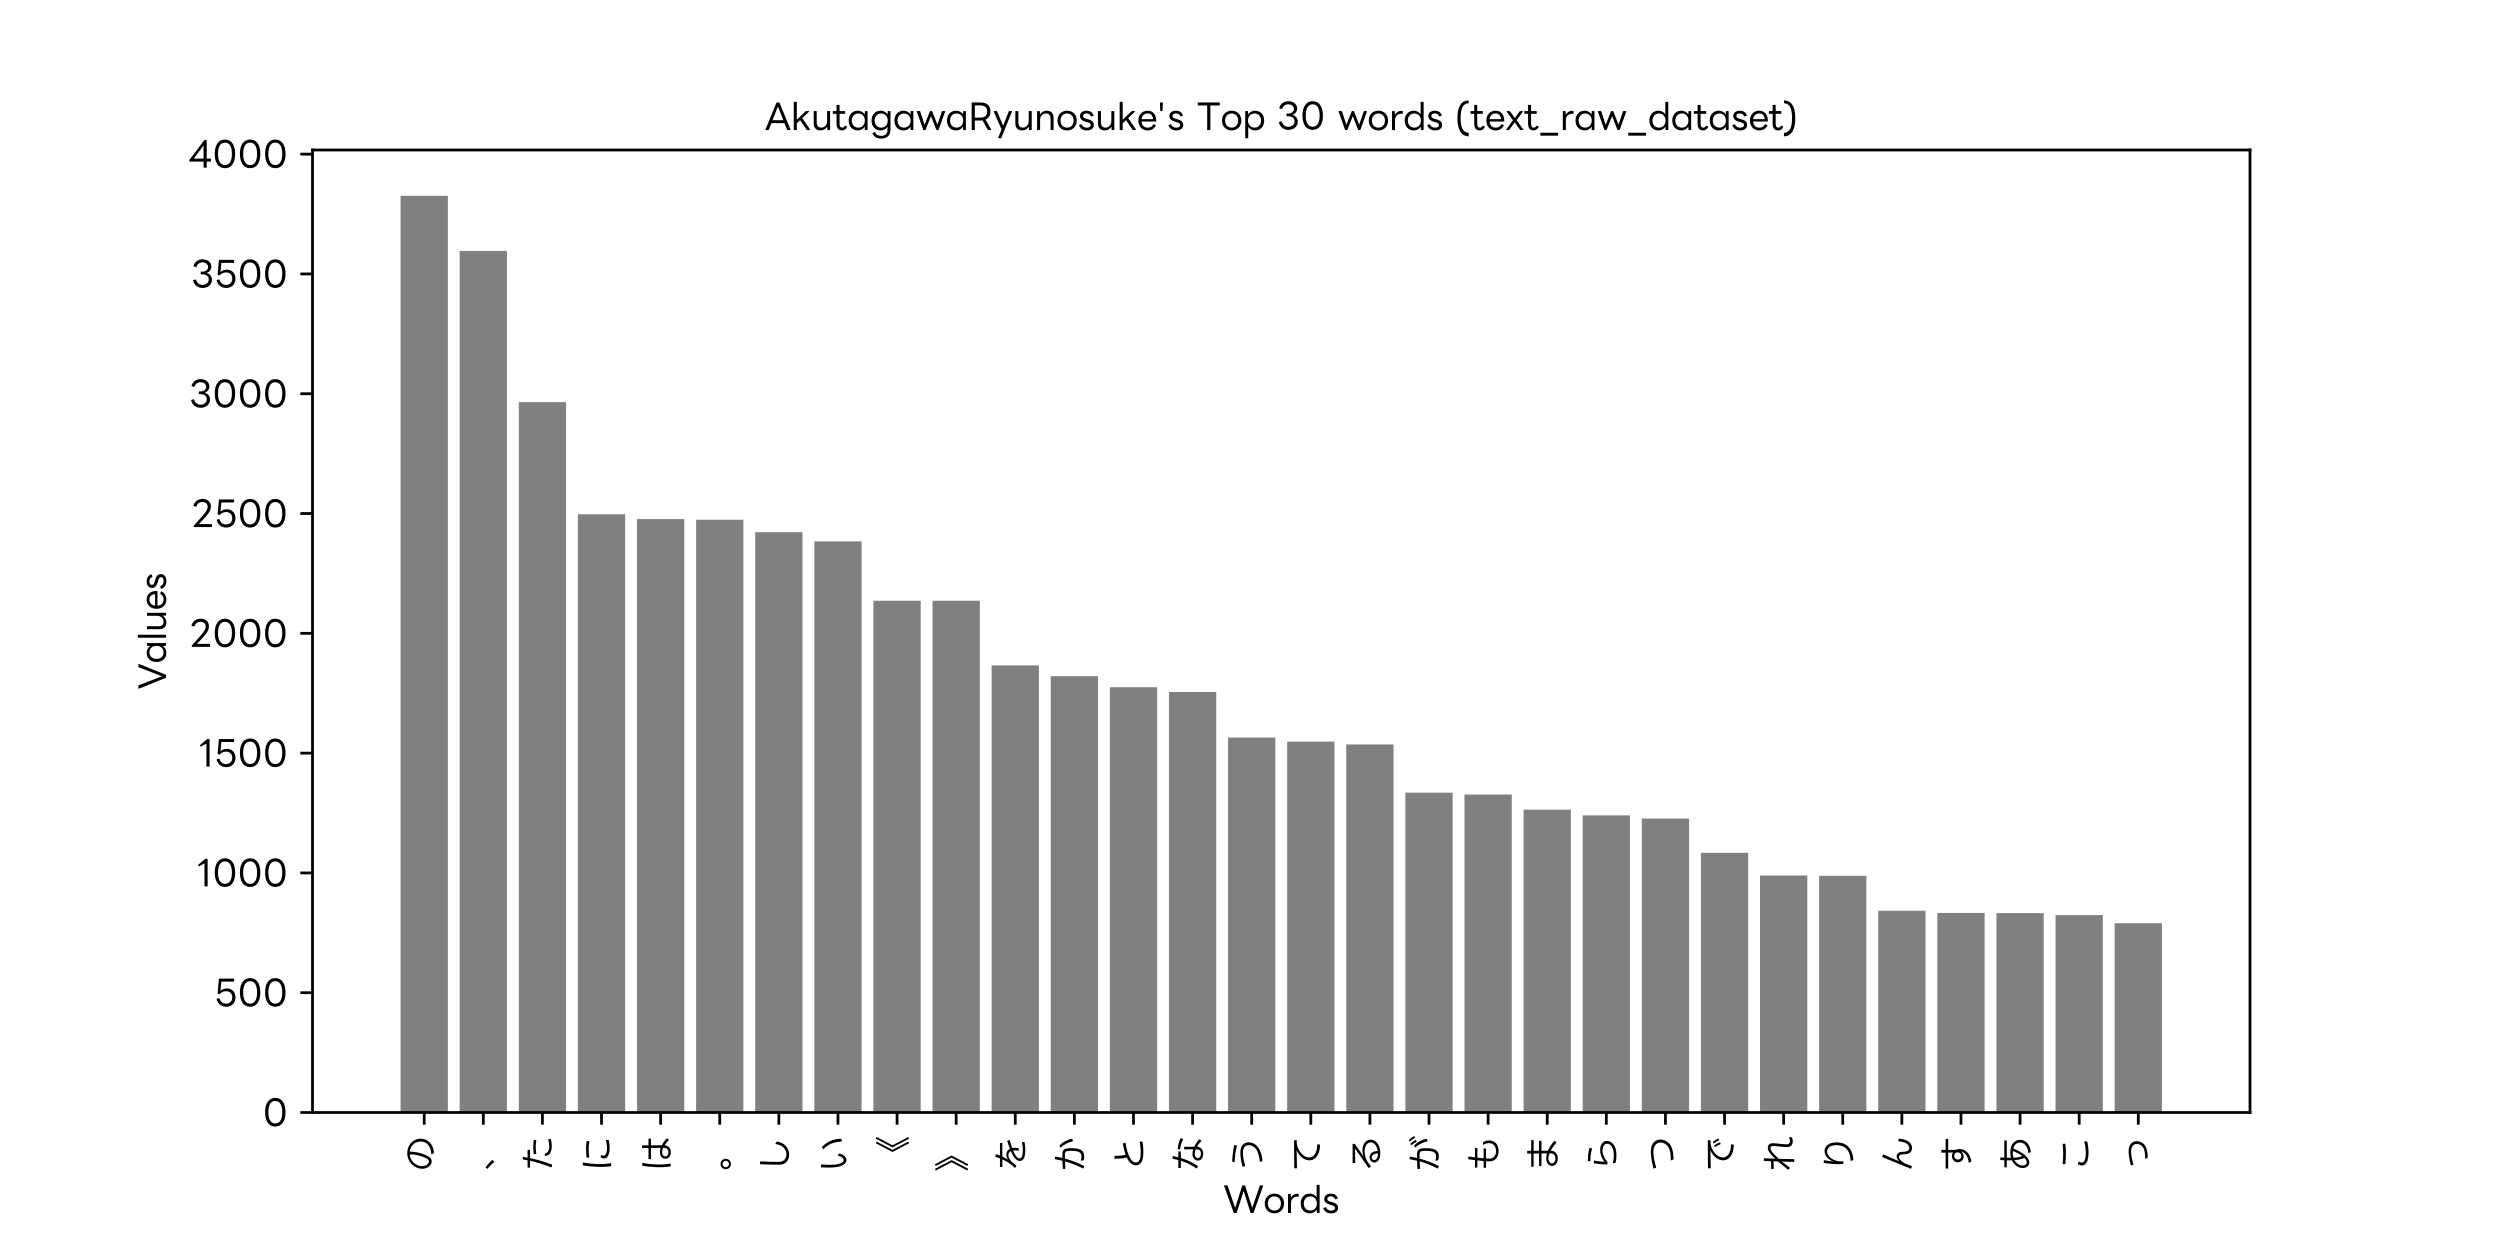 <?xml version="1.0" encoding="utf-8" standalone="no"?>
<!DOCTYPE svg PUBLIC "-//W3C//DTD SVG 1.1//EN"
  "http://www.w3.org/Graphics/SVG/1.1/DTD/svg11.dtd">
<svg xmlns:xlink="http://www.w3.org/1999/xlink" width="720pt" height="360pt" viewBox="0 0 720 360" xmlns="http://www.w3.org/2000/svg" version="1.1">
 <defs>
  <style type="text/css">*{stroke-linejoin: round; stroke-linecap: butt}</style>
 </defs>
 <g id="figure_1">
  <g id="patch_1">
   <path d="M 0 360 
L 720 360 
L 720 0 
L 0 0 
z
" style="fill: #ffffff"/>
  </g>
  <g id="axes_1">
   <g id="patch_2">
    <path d="M 90 320.4 
L 648 320.4 
L 648 43.2 
L 90 43.2 
z
" style="fill: #ffffff"/>
   </g>
   <g id="patch_3">
    <path d="M 115.364 320.4 
L 128.982 320.4 
L 128.982 56.4 
L 115.364 56.4 
z
" clip-path="url(#p68a5f72ed3)" style="fill: #808080"/>
   </g>
   <g id="patch_4">
    <path d="M 132.386 320.4 
L 146.004 320.4 
L 146.004 72.27 
L 132.386 72.27 
z
" clip-path="url(#p68a5f72ed3)" style="fill: #808080"/>
   </g>
   <g id="patch_5">
    <path d="M 149.409 320.4 
L 163.027 320.4 
L 163.027 115.81 
L 149.409 115.81 
z
" clip-path="url(#p68a5f72ed3)" style="fill: #808080"/>
   </g>
   <g id="patch_6">
    <path d="M 166.431 320.4 
L 180.049 320.4 
L 180.049 148.103 
L 166.431 148.103 
z
" clip-path="url(#p68a5f72ed3)" style="fill: #808080"/>
   </g>
   <g id="patch_7">
    <path d="M 183.454 320.4 
L 197.072 320.4 
L 197.072 149.483 
L 183.454 149.483 
z
" clip-path="url(#p68a5f72ed3)" style="fill: #808080"/>
   </g>
   <g id="patch_8">
    <path d="M 200.477 320.4 
L 214.095 320.4 
L 214.095 149.69 
L 200.477 149.69 
z
" clip-path="url(#p68a5f72ed3)" style="fill: #808080"/>
   </g>
   <g id="patch_9">
    <path d="M 217.499 320.4 
L 231.117 320.4 
L 231.117 153.278 
L 217.499 153.278 
z
" clip-path="url(#p68a5f72ed3)" style="fill: #808080"/>
   </g>
   <g id="patch_10">
    <path d="M 234.522 320.4 
L 248.14 320.4 
L 248.14 155.9 
L 234.522 155.9 
z
" clip-path="url(#p68a5f72ed3)" style="fill: #808080"/>
   </g>
   <g id="patch_11">
    <path d="M 251.544 320.4 
L 265.162 320.4 
L 265.162 173.013 
L 251.544 173.013 
z
" clip-path="url(#p68a5f72ed3)" style="fill: #808080"/>
   </g>
   <g id="patch_12">
    <path d="M 268.567 320.4 
L 282.185 320.4 
L 282.185 173.013 
L 268.567 173.013 
z
" clip-path="url(#p68a5f72ed3)" style="fill: #808080"/>
   </g>
   <g id="patch_13">
    <path d="M 285.589 320.4 
L 299.207 320.4 
L 299.207 191.643 
L 285.589 191.643 
z
" clip-path="url(#p68a5f72ed3)" style="fill: #808080"/>
   </g>
   <g id="patch_14">
    <path d="M 302.612 320.4 
L 316.23 320.4 
L 316.23 194.748 
L 302.612 194.748 
z
" clip-path="url(#p68a5f72ed3)" style="fill: #808080"/>
   </g>
   <g id="patch_15">
    <path d="M 319.635 320.4 
L 333.253 320.4 
L 333.253 197.922 
L 319.635 197.922 
z
" clip-path="url(#p68a5f72ed3)" style="fill: #808080"/>
   </g>
   <g id="patch_16">
    <path d="M 336.657 320.4 
L 350.275 320.4 
L 350.275 199.302 
L 336.657 199.302 
z
" clip-path="url(#p68a5f72ed3)" style="fill: #808080"/>
   </g>
   <g id="patch_17">
    <path d="M 353.68 320.4 
L 367.298 320.4 
L 367.298 212.413 
L 353.68 212.413 
z
" clip-path="url(#p68a5f72ed3)" style="fill: #808080"/>
   </g>
   <g id="patch_18">
    <path d="M 370.702 320.4 
L 384.32 320.4 
L 384.32 213.586 
L 370.702 213.586 
z
" clip-path="url(#p68a5f72ed3)" style="fill: #808080"/>
   </g>
   <g id="patch_19">
    <path d="M 387.725 320.4 
L 401.343 320.4 
L 401.343 214.414 
L 387.725 214.414 
z
" clip-path="url(#p68a5f72ed3)" style="fill: #808080"/>
   </g>
   <g id="patch_20">
    <path d="M 404.747 320.4 
L 418.365 320.4 
L 418.365 228.283 
L 404.747 228.283 
z
" clip-path="url(#p68a5f72ed3)" style="fill: #808080"/>
   </g>
   <g id="patch_21">
    <path d="M 421.77 320.4 
L 435.388 320.4 
L 435.388 228.835 
L 421.77 228.835 
z
" clip-path="url(#p68a5f72ed3)" style="fill: #808080"/>
   </g>
   <g id="patch_22">
    <path d="M 438.793 320.4 
L 452.411 320.4 
L 452.411 233.182 
L 438.793 233.182 
z
" clip-path="url(#p68a5f72ed3)" style="fill: #808080"/>
   </g>
   <g id="patch_23">
    <path d="M 455.815 320.4 
L 469.433 320.4 
L 469.433 234.838 
L 455.815 234.838 
z
" clip-path="url(#p68a5f72ed3)" style="fill: #808080"/>
   </g>
   <g id="patch_24">
    <path d="M 472.838 320.4 
L 486.456 320.4 
L 486.456 235.735 
L 472.838 235.735 
z
" clip-path="url(#p68a5f72ed3)" style="fill: #808080"/>
   </g>
   <g id="patch_25">
    <path d="M 489.86 320.4 
L 503.478 320.4 
L 503.478 245.602 
L 489.86 245.602 
z
" clip-path="url(#p68a5f72ed3)" style="fill: #808080"/>
   </g>
   <g id="patch_26">
    <path d="M 506.883 320.4 
L 520.501 320.4 
L 520.501 252.157 
L 506.883 252.157 
z
" clip-path="url(#p68a5f72ed3)" style="fill: #808080"/>
   </g>
   <g id="patch_27">
    <path d="M 523.905 320.4 
L 537.523 320.4 
L 537.523 252.226 
L 523.905 252.226 
z
" clip-path="url(#p68a5f72ed3)" style="fill: #808080"/>
   </g>
   <g id="patch_28">
    <path d="M 540.928 320.4 
L 554.546 320.4 
L 554.546 262.301 
L 540.928 262.301 
z
" clip-path="url(#p68a5f72ed3)" style="fill: #808080"/>
   </g>
   <g id="patch_29">
    <path d="M 557.951 320.4 
L 571.569 320.4 
L 571.569 262.922 
L 557.951 262.922 
z
" clip-path="url(#p68a5f72ed3)" style="fill: #808080"/>
   </g>
   <g id="patch_30">
    <path d="M 574.973 320.4 
L 588.591 320.4 
L 588.591 262.991 
L 574.973 262.991 
z
" clip-path="url(#p68a5f72ed3)" style="fill: #808080"/>
   </g>
   <g id="patch_31">
    <path d="M 591.996 320.4 
L 605.614 320.4 
L 605.614 263.543 
L 591.996 263.543 
z
" clip-path="url(#p68a5f72ed3)" style="fill: #808080"/>
   </g>
   <g id="patch_32">
    <path d="M 609.018 320.4 
L 622.636 320.4 
L 622.636 265.889 
L 609.018 265.889 
z
" clip-path="url(#p68a5f72ed3)" style="fill: #808080"/>
   </g>
   <g id="matplotlib.axis_1">
    <g id="xtick_1">
     <g id="line2d_1">
      <defs>
       <path id="m1abfec6a86" d="M 0 0 
L 0 3.5 
" style="stroke: #000000; stroke-width: 0.8"/>
      </defs>
      <g>
       <use xlink:href="#m1abfec6a86" x="122.173" y="320.4" style="stroke: #000000; stroke-width: 0.8"/>
      </g>
     </g>
     <g id="text_1">
      <!-- の -->
      <g transform="translate(124.738 337.4) rotate(-90) scale(0.1 -0.1)">
       <defs>
        <path id="LINESeedJP_OTF-Regular-306e" d="M 3264 -96 
C 3277 -134 3309 -154 3354 -147 
C 5197 -32 6234 1357 5811 2899 
C 5498 4038 4410 4659 3302 4659 
C 2688 4659 2061 4467 1562 4064 
C 326 3078 173 1434 1030 595 
C 1267 365 1549 250 1824 250 
C 2125 250 2413 390 2605 678 
C 3226 1626 3616 3168 3571 4211 
C 4384 4115 5114 3610 5331 2784 
C 5645 1613 4960 416 3181 333 
C 3123 333 3098 294 3123 243 
L 3264 -96 
z
M 3072 4211 
C 3136 3290 2752 1754 2234 1005 
C 2118 832 1965 755 1805 755 
C 1658 755 1504 819 1370 947 
C 640 1664 941 2989 1837 3712 
C 2208 4006 2637 4173 3072 4211 
z
" transform="scale(0.016)"/>
       </defs>
       <use xlink:href="#LINESeedJP_OTF-Regular-306e"/>
      </g>
     </g>
    </g>
    <g id="xtick_2">
     <g id="line2d_2">
      <g>
       <use xlink:href="#m1abfec6a86" x="139.195" y="320.4" style="stroke: #000000; stroke-width: 0.8"/>
      </g>
     </g>
     <g id="text_2">
      <!-- 、 -->
      <g transform="translate(141.76 337.4) rotate(-90) scale(0.1 -0.1)">
       <defs>
        <path id="LINESeedJP_OTF-Regular-3001" d="M 2048 -122 
C 2086 -90 2093 -51 2061 -13 
C 1734 410 1261 832 826 1152 
C 787 1184 749 1178 717 1146 
L 512 928 
C 474 890 480 851 518 819 
C 922 512 1389 58 1658 -339 
C 1690 -384 1728 -390 1766 -358 
L 2048 -122 
z
" transform="scale(0.016)"/>
       </defs>
       <use xlink:href="#LINESeedJP_OTF-Regular-3001"/>
      </g>
     </g>
    </g>
    <g id="xtick_3">
     <g id="line2d_3">
      <g>
       <use xlink:href="#m1abfec6a86" x="156.218" y="320.4" style="stroke: #000000; stroke-width: 0.8"/>
      </g>
     </g>
     <g id="text_3">
      <!-- た -->
      <g transform="translate(158.783 337.4) rotate(-90) scale(0.1 -0.1)">
       <defs>
        <path id="LINESeedJP_OTF-Regular-305f" d="M 710 3904 
C 710 3853 742 3827 787 3827 
C 1190 3827 1568 3827 1939 3834 
C 1683 2643 1267 1331 762 45 
C 742 -6 755 -45 806 -58 
L 1171 -147 
C 1216 -160 1248 -141 1267 -96 
C 1747 1229 2150 2573 2419 3834 
C 2880 3834 3334 3834 3827 3834 
C 3878 3834 3904 3859 3904 3910 
L 3904 4198 
C 3904 4250 3878 4275 3827 4275 
C 3366 4275 2931 4275 2496 4275 
C 2554 4538 2598 4800 2637 5056 
C 2643 5107 2618 5139 2566 5139 
L 2234 5158 
C 2182 5158 2157 5139 2150 5088 
C 2118 4826 2074 4557 2022 4275 
C 1626 4275 1222 4275 787 4275 
C 742 4275 710 4250 710 4198 
L 710 3904 
z
M 5690 3078 
C 5696 3123 5677 3155 5626 3162 
C 5274 3226 4877 3258 4454 3258 
C 4045 3258 3622 3226 3194 3174 
C 3149 3168 3123 3136 3130 3085 
L 3155 2784 
C 3162 2733 3187 2707 3238 2714 
C 3635 2778 4032 2810 4422 2810 
C 4826 2810 5210 2778 5574 2707 
C 5619 2694 5651 2720 5658 2771 
L 5690 3078 
z
M 5830 486 
C 5830 544 5798 570 5747 550 
C 5350 442 4941 378 4570 378 
C 4013 378 3354 525 3219 1152 
C 3206 1203 3174 1222 3130 1210 
L 2842 1126 
C 2797 1114 2771 1082 2784 1037 
C 2918 166 3795 -83 4550 -83 
C 4954 -83 5389 -26 5779 70 
C 5824 77 5843 109 5843 154 
L 5830 486 
z
" transform="scale(0.016)"/>
       </defs>
       <use xlink:href="#LINESeedJP_OTF-Regular-305f"/>
      </g>
     </g>
    </g>
    <g id="xtick_4">
     <g id="line2d_4">
      <g>
       <use xlink:href="#m1abfec6a86" x="173.24" y="320.4" style="stroke: #000000; stroke-width: 0.8"/>
      </g>
     </g>
     <g id="text_4">
      <!-- に -->
      <g transform="translate(175.805 337.4) rotate(-90) scale(0.1 -0.1)">
       <defs>
        <path id="LINESeedJP_OTF-Regular-306b" d="M 1427 -122 
C 1478 -122 1504 -90 1498 -38 
C 1229 1325 1331 3462 1619 4883 
C 1626 4934 1600 4960 1549 4966 
L 1184 4979 
C 1133 4986 1107 4960 1094 4915 
C 851 3469 710 1344 966 -83 
C 973 -128 998 -154 1050 -147 
L 1427 -122 
z
M 5498 4192 
C 5504 4243 5478 4275 5434 4282 
C 4992 4358 4525 4390 4051 4390 
C 3539 4390 3027 4352 2547 4288 
C 2496 4282 2470 4250 2477 4198 
L 2522 3872 
C 2528 3821 2554 3802 2605 3808 
C 3027 3878 3501 3917 3981 3917 
C 4461 3917 4941 3878 5370 3795 
C 5421 3782 5453 3808 5459 3859 
L 5498 4192 
z
M 5677 755 
C 5677 813 5645 832 5587 819 
C 5146 678 4672 614 4250 614 
C 3866 614 3520 666 3258 774 
C 2822 954 2758 1222 2950 1613 
C 2976 1664 2957 1702 2899 1709 
L 2598 1741 
C 2554 1741 2522 1728 2502 1690 
C 2189 1050 2374 576 3053 326 
C 3386 198 3834 141 4294 141 
C 4749 141 5216 198 5619 301 
C 5664 314 5683 339 5683 390 
L 5677 755 
z
" transform="scale(0.016)"/>
       </defs>
       <use xlink:href="#LINESeedJP_OTF-Regular-306b"/>
      </g>
     </g>
    </g>
    <g id="xtick_5">
     <g id="line2d_5">
      <g>
       <use xlink:href="#m1abfec6a86" x="190.263" y="320.4" style="stroke: #000000; stroke-width: 0.8"/>
      </g>
     </g>
     <g id="text_5">
      <!-- は -->
      <g transform="translate(192.828 337.4) rotate(-90) scale(0.1 -0.1)">
       <defs>
        <path id="LINESeedJP_OTF-Regular-306f" d="M 2227 3411 
C 2227 3360 2253 3334 2304 3334 
L 4243 3334 
C 4250 2720 4256 2086 4262 1600 
C 4013 1677 3744 1728 3488 1728 
C 3149 1728 2835 1645 2598 1434 
C 2189 1056 2195 422 2598 70 
C 2835 -141 3149 -230 3462 -230 
C 4154 -230 4666 173 4723 890 
C 5062 672 5395 397 5645 141 
C 5683 96 5722 102 5754 147 
L 5958 429 
C 5984 467 5984 506 5952 538 
C 5632 832 5165 1171 4730 1402 
C 4723 1907 4717 2637 4710 3341 
L 5837 3341 
C 5888 3341 5914 3366 5914 3418 
L 5914 3718 
C 5914 3770 5888 3795 5837 3795 
L 4710 3795 
C 4704 4198 4704 4570 4710 4870 
C 4710 4915 4678 4947 4634 4947 
L 4294 4947 
C 4243 4947 4218 4915 4218 4864 
C 4224 4570 4230 4198 4237 3795 
L 2304 3795 
C 2253 3795 2227 3770 2227 3718 
L 2227 3411 
z
M 1363 -192 
C 1414 -192 1440 -160 1427 -109 
C 1152 1222 1254 3430 1549 4806 
C 1562 4864 1536 4890 1485 4896 
L 1120 4915 
C 1069 4915 1043 4896 1030 4845 
C 781 3430 659 1242 922 -154 
C 928 -198 960 -224 1005 -218 
L 1363 -192 
z
M 4269 1146 
C 4269 813 4224 538 3968 352 
C 3827 250 3642 198 3456 198 
C 3251 198 3040 262 2886 397 
C 2688 563 2656 909 2874 1133 
C 3008 1267 3238 1331 3482 1331 
C 3757 1331 4019 1261 4269 1146 
z
" transform="scale(0.016)"/>
       </defs>
       <use xlink:href="#LINESeedJP_OTF-Regular-306f"/>
      </g>
     </g>
    </g>
    <g id="xtick_6">
     <g id="line2d_6">
      <g>
       <use xlink:href="#m1abfec6a86" x="207.286" y="320.4" style="stroke: #000000; stroke-width: 0.8"/>
      </g>
     </g>
     <g id="text_6">
      <!-- 。 -->
      <g transform="translate(209.85 337.4) rotate(-90) scale(0.1 -0.1)">
       <defs>
        <path id="LINESeedJP_OTF-Regular-3002" d="M 1357 -416 
C 1882 -416 2291 0 2291 525 
C 2291 1037 1875 1459 1357 1459 
C 832 1459 422 1030 422 525 
C 422 0 838 -416 1357 -416 
z
M 1350 -58 
C 1043 -58 781 211 781 525 
C 781 838 1043 1094 1350 1094 
C 1677 1094 1939 838 1939 525 
C 1939 205 1677 -58 1350 -58 
z
" transform="scale(0.016)"/>
       </defs>
       <use xlink:href="#LINESeedJP_OTF-Regular-3002"/>
      </g>
     </g>
    </g>
    <g id="xtick_7">
     <g id="line2d_7">
      <g>
       <use xlink:href="#m1abfec6a86" x="224.308" y="320.4" style="stroke: #000000; stroke-width: 0.8"/>
      </g>
     </g>
     <g id="text_7">
      <!-- し -->
      <g transform="translate(226.873 337.4) rotate(-90) scale(0.1 -0.1)">
       <defs>
        <path id="LINESeedJP_OTF-Regular-3057" d="M 4666 403 
C 5075 813 5280 1306 5402 1901 
C 5414 1952 5395 1984 5363 2003 
L 5043 2202 
C 4998 2234 4960 2214 4947 2157 
C 4826 1523 4646 1069 4269 723 
C 3923 397 3482 237 3059 237 
C 2381 237 1766 659 1741 1523 
C 1715 2323 1760 3571 1830 4890 
C 1830 4941 1805 4973 1754 4973 
L 1389 4986 
C 1338 4986 1312 4960 1306 4909 
C 1254 3558 1210 2202 1235 1421 
C 1280 262 2138 -250 3034 -250 
C 3635 -250 4256 -19 4666 403 
z
" transform="scale(0.016)"/>
       </defs>
       <use xlink:href="#LINESeedJP_OTF-Regular-3057"/>
      </g>
     </g>
    </g>
    <g id="xtick_8">
     <g id="line2d_8">
      <g>
       <use xlink:href="#m1abfec6a86" x="241.331" y="320.4" style="stroke: #000000; stroke-width: 0.8"/>
      </g>
     </g>
     <g id="text_8">
      <!-- い -->
      <g transform="translate(243.896 337.4) rotate(-90) scale(0.1 -0.1)">
       <defs>
        <path id="LINESeedJP_OTF-Regular-3044" d="M 1293 512 
C 1498 230 1773 64 2067 64 
C 2490 64 2938 410 3226 1229 
C 3251 1299 3245 1344 3213 1376 
L 2970 1626 
C 2931 1664 2886 1651 2867 1587 
C 2643 845 2330 582 2061 582 
C 1933 582 1811 646 1722 742 
C 1114 1402 1158 3277 1280 4538 
C 1286 4589 1267 4614 1216 4621 
L 832 4666 
C 781 4666 749 4646 749 4595 
C 691 3187 627 1338 1293 512 
z
M 5824 966 
C 5869 979 5894 1005 5894 1056 
C 5875 2362 5382 3629 4435 4461 
C 4403 4493 4365 4493 4326 4467 
L 4045 4282 
C 4000 4250 4000 4211 4045 4173 
C 4960 3379 5363 2157 5389 960 
C 5389 902 5421 883 5472 890 
L 5824 966 
z
" transform="scale(0.016)"/>
       </defs>
       <use xlink:href="#LINESeedJP_OTF-Regular-3044"/>
      </g>
     </g>
    </g>
    <g id="xtick_9">
     <g id="line2d_9">
      <g>
       <use xlink:href="#m1abfec6a86" x="258.353" y="320.4" style="stroke: #000000; stroke-width: 0.8"/>
      </g>
     </g>
     <g id="text_9">
      <!-- 《 -->
      <g transform="translate(260.918 337.4) rotate(-90) scale(0.1 -0.1)">
       <defs>
        <path id="LINESeedJP_OTF-Regular-300a" d="M 6157 -454 
C 6202 -435 6214 -397 6189 -352 
L 4730 2432 
L 6189 5216 
C 6214 5261 6202 5299 6157 5318 
L 5990 5395 
C 5946 5414 5907 5408 5888 5363 
L 4365 2483 
C 4346 2451 4346 2419 4365 2381 
L 5888 -499 
C 5907 -538 5946 -550 5990 -531 
L 6157 -454 
z
M 5325 -454 
C 5370 -435 5382 -397 5357 -352 
L 3904 2432 
L 5357 5216 
C 5382 5261 5370 5299 5325 5318 
L 5158 5395 
C 5114 5414 5075 5408 5056 5363 
L 3539 2483 
C 3520 2445 3520 2419 3539 2381 
L 5056 -499 
C 5075 -544 5114 -550 5158 -531 
L 5325 -454 
z
" transform="scale(0.016)"/>
       </defs>
       <use xlink:href="#LINESeedJP_OTF-Regular-300a"/>
      </g>
     </g>
    </g>
    <g id="xtick_10">
     <g id="line2d_10">
      <g>
       <use xlink:href="#m1abfec6a86" x="275.376" y="320.4" style="stroke: #000000; stroke-width: 0.8"/>
      </g>
     </g>
     <g id="text_10">
      <!-- 》 -->
      <g transform="translate(277.941 337.4) rotate(-90) scale(0.1 -0.1)">
       <defs>
        <path id="LINESeedJP_OTF-Regular-300b" d="M 2861 2381 
C 2880 2419 2880 2445 2861 2483 
L 1344 5363 
C 1325 5402 1286 5414 1242 5395 
L 1069 5318 
C 1024 5299 1011 5261 1037 5216 
L 2496 2432 
L 1037 -352 
C 1011 -397 1024 -435 1069 -454 
L 1242 -531 
C 1286 -550 1325 -538 1344 -499 
L 2861 2381 
z
M 2035 2381 
C 2054 2419 2054 2445 2035 2483 
L 512 5363 
C 493 5402 454 5414 410 5395 
L 243 5318 
C 198 5299 186 5261 211 5216 
L 1670 2432 
L 211 -352 
C 186 -397 198 -435 243 -454 
L 410 -531 
C 454 -550 493 -544 518 -499 
L 2035 2381 
z
" transform="scale(0.016)"/>
       </defs>
       <use xlink:href="#LINESeedJP_OTF-Regular-300b"/>
      </g>
     </g>
    </g>
    <g id="xtick_11">
     <g id="line2d_11">
      <g>
       <use xlink:href="#m1abfec6a86" x="292.398" y="320.4" style="stroke: #000000; stroke-width: 0.8"/>
      </g>
     </g>
     <g id="text_11">
      <!-- を -->
      <g transform="translate(294.963 337.4) rotate(-90) scale(0.1 -0.1)">
       <defs>
        <path id="LINESeedJP_OTF-Regular-3092" d="M 813 4006 
C 813 3955 845 3930 890 3930 
C 1376 3930 1798 3930 2195 3930 
C 1850 3136 1325 2362 698 1728 
C 666 1690 666 1651 704 1619 
L 966 1414 
C 1005 1382 1043 1389 1075 1427 
C 1267 1658 1466 1888 1651 2118 
C 2042 2586 2534 2848 2950 2848 
C 3258 2848 3526 2701 3674 2394 
C 3238 2208 2733 1971 2374 1658 
C 1606 1011 1773 115 2778 -96 
C 3104 -166 3475 -198 3866 -198 
C 4307 -198 4774 -160 5235 -90 
C 5280 -83 5306 -58 5306 -13 
L 5312 314 
C 5318 365 5286 397 5229 384 
C 4730 294 4237 243 3795 243 
C 3450 243 3142 275 2886 339 
C 2323 480 2202 896 2586 1286 
C 2835 1574 3450 1856 3789 1997 
C 3827 1747 3814 1440 3744 1069 
C 3731 1018 3757 986 3808 986 
L 4134 986 
C 4179 992 4211 1011 4218 1062 
C 4294 1504 4288 1869 4237 2163 
C 4685 2323 5158 2464 5606 2598 
C 5658 2611 5677 2650 5658 2694 
L 5530 3002 
C 5517 3046 5478 3059 5434 3046 
C 5005 2893 4544 2739 4102 2566 
C 3885 3021 3482 3206 3066 3206 
C 2746 3206 2413 3098 2144 2912 
C 2323 3206 2509 3539 2701 3930 
C 3437 3930 4147 3930 5075 3936 
C 5126 3936 5152 3962 5152 4013 
L 5152 4282 
C 5152 4333 5126 4358 5075 4358 
L 2874 4358 
C 2957 4557 3034 4768 3117 5005 
C 3136 5056 3117 5088 3066 5101 
L 2714 5178 
C 2662 5184 2630 5165 2618 5120 
C 2547 4877 2458 4621 2362 4358 
L 890 4358 
C 845 4358 813 4333 813 4282 
L 813 4006 
z
" transform="scale(0.016)"/>
       </defs>
       <use xlink:href="#LINESeedJP_OTF-Regular-3092"/>
      </g>
     </g>
    </g>
    <g id="xtick_12">
     <g id="line2d_12">
      <g>
       <use xlink:href="#m1abfec6a86" x="309.421" y="320.4" style="stroke: #000000; stroke-width: 0.8"/>
      </g>
     </g>
     <g id="text_12">
      <!-- か -->
      <g transform="translate(311.986 337.4) rotate(-90) scale(0.1 -0.1)">
       <defs>
        <path id="LINESeedJP_OTF-Regular-304b" d="M 922 -147 
C 966 -160 998 -147 1018 -109 
C 1606 1024 2029 2202 2330 3309 
C 2630 3322 2893 3322 3085 3315 
C 3514 3296 3661 3142 3699 2714 
C 3744 2170 3725 1370 3578 934 
C 3424 493 3136 320 2720 320 
C 2515 320 2278 365 2016 435 
C 1952 448 1920 422 1933 358 
L 2022 0 
C 2035 -45 2054 -64 2099 -77 
C 2336 -134 2554 -160 2752 -160 
C 3411 -160 3846 147 4051 781 
C 4198 1242 4237 2202 4173 2829 
C 4115 3405 3891 3731 3226 3757 
C 3021 3770 2752 3770 2445 3763 
C 2541 4186 2624 4595 2694 4986 
C 2707 5037 2682 5062 2630 5069 
L 2298 5107 
C 2253 5114 2221 5088 2214 5043 
C 2144 4621 2054 4192 1946 3757 
C 1491 3744 992 3718 538 3693 
C 486 3686 461 3661 461 3610 
L 480 3283 
C 486 3232 512 3206 563 3206 
C 998 3251 1434 3277 1830 3296 
C 1549 2285 1146 1216 550 64 
C 525 19 538 -19 589 -38 
L 922 -147 
z
M 5843 1990 
C 5888 2010 5907 2042 5894 2086 
C 5728 2810 5421 3514 4755 4237 
C 4730 4269 4691 4282 4653 4262 
L 4358 4147 
C 4307 4128 4301 4090 4339 4045 
C 4941 3392 5280 2650 5434 1914 
C 5440 1862 5478 1843 5523 1862 
L 5843 1990 
z
" transform="scale(0.016)"/>
       </defs>
       <use xlink:href="#LINESeedJP_OTF-Regular-304b"/>
      </g>
     </g>
    </g>
    <g id="xtick_13">
     <g id="line2d_13">
      <g>
       <use xlink:href="#m1abfec6a86" x="326.444" y="320.4" style="stroke: #000000; stroke-width: 0.8"/>
      </g>
     </g>
     <g id="text_13">
      <!-- と -->
      <g transform="translate(329.008 337.4) rotate(-90) scale(0.1 -0.1)">
       <defs>
        <path id="LINESeedJP_OTF-Regular-3068" d="M 5395 410 
C 5402 461 5370 486 5318 480 
C 4794 378 4109 301 3482 301 
C 2995 301 2541 346 2214 461 
C 1459 717 1350 1581 2362 2182 
C 3021 2586 4134 2886 5133 3021 
C 5184 3034 5210 3066 5190 3117 
L 5069 3462 
C 5056 3507 5024 3526 4979 3514 
C 4320 3411 3616 3238 3021 3021 
C 2893 3405 2822 4000 2829 4954 
C 2829 5005 2803 5037 2752 5037 
L 2368 5030 
C 2317 5030 2291 5005 2291 4954 
C 2323 3994 2362 3315 2547 2829 
C 2400 2758 2266 2682 2138 2611 
C 704 1779 858 410 2042 13 
C 2451 -122 2982 -179 3552 -179 
C 4128 -179 4742 -122 5318 -32 
C 5363 -19 5389 6 5389 51 
L 5395 410 
z
" transform="scale(0.016)"/>
       </defs>
       <use xlink:href="#LINESeedJP_OTF-Regular-3068"/>
      </g>
     </g>
    </g>
    <g id="xtick_14">
     <g id="line2d_14">
      <g>
       <use xlink:href="#m1abfec6a86" x="343.466" y="320.4" style="stroke: #000000; stroke-width: 0.8"/>
      </g>
     </g>
     <g id="text_14">
      <!-- な -->
      <g transform="translate(346.031 337.4) rotate(-90) scale(0.1 -0.1)">
       <defs>
        <path id="LINESeedJP_OTF-Regular-306a" d="M 621 3795 
C 621 3750 653 3718 698 3718 
L 1952 3718 
C 1638 2739 1171 1843 563 890 
C 538 838 550 800 602 787 
L 954 678 
C 992 666 1030 678 1050 717 
C 1709 1805 2131 2694 2445 3718 
L 3546 3718 
C 3597 3718 3622 3750 3622 3795 
L 3622 4096 
C 3622 4147 3597 4173 3546 4173 
L 2566 4173 
C 2643 4467 2720 4774 2784 5101 
C 2797 5152 2771 5184 2720 5190 
L 2368 5216 
C 2323 5222 2291 5197 2285 5152 
C 2227 4813 2150 4486 2067 4173 
L 698 4173 
C 653 4173 621 4147 621 4096 
L 621 3795 
z
M 6010 3642 
C 6042 3686 6035 3725 5990 3750 
C 5453 4064 4794 4205 4134 4282 
C 4090 4288 4058 4269 4045 4224 
L 3968 3949 
C 3955 3898 3974 3866 4026 3859 
C 4691 3770 5254 3622 5696 3322 
C 5741 3296 5779 3302 5805 3347 
L 6010 3642 
z
M 5792 326 
C 5824 365 5824 403 5786 435 
C 5446 742 4973 1062 4474 1293 
C 4461 1901 4435 2515 4461 3040 
C 4461 3091 4435 3117 4384 3117 
L 4070 3117 
C 4019 3117 3994 3091 3987 3046 
C 3974 2579 3987 2029 4000 1485 
C 3725 1574 3443 1626 3181 1626 
C 2880 1626 2605 1562 2374 1395 
C 1901 1056 1843 461 2189 70 
C 2413 -198 2835 -307 3174 -307 
C 3424 -307 3674 -256 3885 -154 
C 4288 32 4442 371 4474 806 
C 4858 582 5210 301 5440 45 
C 5472 6 5510 6 5542 45 
L 5792 326 
z
M 4013 1030 
C 4013 992 4013 954 4013 928 
C 3981 384 3757 102 3194 102 
C 2976 102 2746 166 2592 294 
C 2342 499 2336 845 2637 1062 
C 2790 1171 2982 1222 3200 1222 
C 3450 1222 3731 1152 4013 1030 
z
" transform="scale(0.016)"/>
       </defs>
       <use xlink:href="#LINESeedJP_OTF-Regular-306a"/>
      </g>
     </g>
    </g>
    <g id="xtick_15">
     <g id="line2d_15">
      <g>
       <use xlink:href="#m1abfec6a86" x="360.489" y="320.4" style="stroke: #000000; stroke-width: 0.8"/>
      </g>
     </g>
     <g id="text_15">
      <!-- う -->
      <g transform="translate(363.054 337.4) rotate(-90) scale(0.1 -0.1)">
       <defs>
        <path id="LINESeedJP_OTF-Regular-3046" d="M 4774 4653 
C 4781 4698 4762 4730 4717 4742 
C 3891 4947 2771 5075 1850 5120 
C 1805 5126 1779 5101 1766 5056 
L 1696 4749 
C 1683 4698 1702 4666 1760 4659 
C 2643 4634 3699 4531 4608 4275 
C 4653 4262 4691 4282 4698 4333 
L 4774 4653 
z
M 1894 -282 
C 1914 -326 1946 -339 1990 -339 
C 2829 -250 3622 -19 4179 326 
C 5626 1210 5786 3526 3610 3635 
C 2829 3680 1907 3533 928 3277 
C 877 3264 858 3232 877 3181 
L 973 2835 
C 986 2790 1018 2771 1069 2784 
C 2010 3078 2950 3219 3603 3174 
C 5197 3078 4941 1376 3949 749 
C 3360 390 2579 211 1786 147 
C 1728 141 1709 102 1734 51 
L 1894 -282 
z
" transform="scale(0.016)"/>
       </defs>
       <use xlink:href="#LINESeedJP_OTF-Regular-3046"/>
      </g>
     </g>
    </g>
    <g id="xtick_16">
     <g id="line2d_16">
      <g>
       <use xlink:href="#m1abfec6a86" x="377.511" y="320.4" style="stroke: #000000; stroke-width: 0.8"/>
      </g>
     </g>
     <g id="text_16">
      <!-- て -->
      <g transform="translate(380.076 337.4) rotate(-90) scale(0.1 -0.1)">
       <defs>
        <path id="LINESeedJP_OTF-Regular-3066" d="M 4909 352 
C 4915 403 4890 435 4838 435 
C 1830 512 1971 2778 4058 3834 
C 4525 4070 4992 4154 5555 4128 
C 5606 4128 5632 4154 5632 4205 
L 5632 4538 
C 5632 4589 5606 4614 5562 4614 
C 4211 4595 1952 4582 653 4589 
C 602 4589 576 4557 576 4512 
L 582 4166 
C 582 4115 608 4090 659 4090 
C 1510 4109 2822 4128 3853 4154 
C 3699 4102 3558 4038 3418 3955 
C 1376 2752 1357 58 4749 -70 
C 4800 -77 4832 -51 4838 -6 
L 4909 352 
z
" transform="scale(0.016)"/>
       </defs>
       <use xlink:href="#LINESeedJP_OTF-Regular-3066"/>
      </g>
     </g>
    </g>
    <g id="xtick_17">
     <g id="line2d_17">
      <g>
       <use xlink:href="#m1abfec6a86" x="394.534" y="320.4" style="stroke: #000000; stroke-width: 0.8"/>
      </g>
     </g>
     <g id="text_17">
      <!-- る -->
      <g transform="translate(397.099 337.4) rotate(-90) scale(0.1 -0.1)">
       <defs>
        <path id="LINESeedJP_OTF-Regular-308b" d="M 877 1459 
C 902 1421 941 1414 986 1446 
C 1248 1658 1453 1811 1613 1939 
C 2944 2822 4410 2637 4928 2150 
C 5408 1696 5357 947 4646 512 
C 4358 346 4019 224 3680 173 
C 3731 1562 2592 1933 1958 1459 
C 1491 1107 1491 429 2067 38 
C 2714 -403 4045 -346 4838 96 
C 5914 698 5984 1901 5222 2515 
C 4634 2989 3635 3066 2714 2765 
C 3386 3219 4416 3930 4928 4282 
C 4966 4307 4979 4333 4979 4371 
L 4973 4640 
C 4973 4691 4947 4717 4896 4717 
L 1600 4717 
C 1555 4717 1523 4691 1523 4640 
L 1530 4320 
C 1530 4275 1555 4243 1600 4250 
C 2214 4256 3565 4269 4141 4282 
C 3443 3795 1683 2547 672 1856 
C 634 1824 627 1786 659 1747 
L 877 1459 
z
M 3245 147 
C 2918 147 2554 205 2285 403 
C 2003 614 1978 998 2246 1190 
C 2643 1472 3309 1056 3245 147 
z
" transform="scale(0.016)"/>
       </defs>
       <use xlink:href="#LINESeedJP_OTF-Regular-308b"/>
      </g>
     </g>
    </g>
    <g id="xtick_18">
     <g id="line2d_18">
      <g>
       <use xlink:href="#m1abfec6a86" x="411.556" y="320.4" style="stroke: #000000; stroke-width: 0.8"/>
      </g>
     </g>
     <g id="text_18">
      <!-- が -->
      <g transform="translate(414.121 337.4) rotate(-90) scale(0.1 -0.1)">
       <defs>
        <path id="LINESeedJP_OTF-Regular-304c" d="M 6317 4237 
C 6368 4262 6381 4294 6355 4339 
C 6189 4627 5933 4966 5709 5190 
C 5677 5222 5645 5229 5600 5210 
L 5434 5133 
C 5382 5114 5376 5069 5414 5030 
C 5651 4787 5882 4454 6029 4186 
C 6048 4141 6086 4134 6131 4154 
L 6317 4237 
z
M 922 -147 
C 966 -160 998 -147 1018 -109 
C 1606 1024 2029 2202 2330 3309 
C 2630 3322 2893 3322 3085 3315 
C 3514 3296 3661 3142 3699 2714 
C 3744 2170 3725 1370 3578 934 
C 3424 493 3136 320 2720 320 
C 2515 320 2278 365 2016 435 
C 1952 448 1920 422 1933 358 
L 2022 0 
C 2035 -45 2054 -64 2099 -77 
C 2336 -134 2554 -160 2752 -160 
C 3411 -160 3846 147 4051 781 
C 4198 1242 4237 2202 4173 2829 
C 4115 3405 3891 3731 3226 3757 
C 3021 3770 2752 3770 2445 3763 
C 2541 4186 2624 4595 2694 4986 
C 2707 5037 2682 5062 2630 5069 
L 2298 5107 
C 2253 5114 2221 5088 2214 5043 
C 2144 4621 2054 4192 1946 3757 
C 1491 3744 992 3718 538 3693 
C 486 3686 461 3661 461 3610 
L 480 3283 
C 486 3232 512 3206 563 3206 
C 998 3251 1434 3277 1830 3296 
C 1549 2285 1146 1216 550 64 
C 525 19 538 -19 589 -38 
L 922 -147 
z
M 5645 3930 
C 5690 3949 5702 3987 5683 4032 
C 5542 4314 5293 4659 5056 4909 
C 5024 4941 4992 4947 4954 4928 
L 4781 4858 
C 4730 4832 4717 4794 4755 4749 
C 4992 4493 5210 4147 5344 3878 
C 5363 3834 5402 3821 5446 3840 
L 5645 3930 
z
M 5843 1990 
C 5888 2010 5907 2042 5894 2086 
C 5728 2810 5421 3514 4755 4237 
C 4730 4269 4691 4282 4653 4262 
L 4358 4147 
C 4307 4128 4301 4090 4339 4045 
C 4941 3392 5280 2650 5434 1914 
C 5440 1862 5478 1843 5523 1862 
L 5843 1990 
z
" transform="scale(0.016)"/>
       </defs>
       <use xlink:href="#LINESeedJP_OTF-Regular-304c"/>
      </g>
     </g>
    </g>
    <g id="xtick_19">
     <g id="line2d_19">
      <g>
       <use xlink:href="#m1abfec6a86" x="428.579" y="320.4" style="stroke: #000000; stroke-width: 0.8"/>
      </g>
     </g>
     <g id="text_19">
      <!-- も -->
      <g transform="translate(431.144 337.4) rotate(-90) scale(0.1 -0.1)">
       <defs>
        <path id="LINESeedJP_OTF-Regular-3082" d="M 704 3616 
C 704 3565 730 3539 781 3539 
L 2003 3539 
C 1958 3155 1920 2784 1888 2413 
L 742 2413 
C 691 2413 666 2387 666 2336 
L 666 2061 
C 666 2010 691 1984 742 1984 
L 1856 1984 
C 1843 1760 1837 1542 1830 1325 
C 1824 230 2726 -288 3667 -288 
C 4051 -288 4442 -198 4774 -32 
C 5658 422 5824 1587 5312 2470 
C 5286 2502 5261 2522 5216 2522 
L 4877 2522 
C 4813 2522 4794 2483 4826 2426 
C 5280 1683 5210 717 4486 358 
C 4243 237 3955 173 3674 173 
C 2982 173 2317 550 2330 1357 
C 2330 1562 2336 1766 2349 1984 
L 4090 1984 
C 4141 1984 4166 2010 4166 2061 
L 4166 2336 
C 4166 2387 4141 2413 4090 2413 
L 2381 2413 
C 2413 2778 2451 3155 2496 3539 
L 4173 3539 
C 4224 3539 4250 3565 4250 3616 
L 4250 3891 
C 4250 3942 4224 3968 4173 3968 
L 2547 3968 
C 2598 4333 2643 4704 2694 5082 
C 2701 5133 2675 5158 2624 5165 
L 2272 5178 
C 2221 5184 2195 5158 2189 5107 
C 2150 4723 2099 4346 2054 3968 
L 781 3968 
C 730 3968 704 3942 704 3891 
L 704 3616 
z
" transform="scale(0.016)"/>
       </defs>
       <use xlink:href="#LINESeedJP_OTF-Regular-3082"/>
      </g>
     </g>
    </g>
    <g id="xtick_20">
     <g id="line2d_20">
      <g>
       <use xlink:href="#m1abfec6a86" x="445.602" y="320.4" style="stroke: #000000; stroke-width: 0.8"/>
      </g>
     </g>
     <g id="text_20">
      <!-- ま -->
      <g transform="translate(448.166 337.4) rotate(-90) scale(0.1 -0.1)">
       <defs>
        <path id="LINESeedJP_OTF-Regular-307e" d="M 851 4128 
C 851 4077 883 4051 928 4051 
L 3245 4051 
C 3245 3731 3251 3398 3251 3072 
L 1050 3072 
C 1005 3072 973 3046 973 2995 
L 973 2714 
C 973 2662 1005 2637 1050 2637 
L 3258 2637 
C 3258 2259 3264 1926 3264 1651 
C 2938 1747 2650 1786 2394 1786 
C 2029 1786 1734 1702 1510 1568 
C 998 1274 851 698 1152 243 
C 1382 -128 1869 -301 2342 -301 
C 2650 -301 2950 -230 3174 -90 
C 3590 166 3718 518 3750 986 
C 4243 730 4710 390 5158 -38 
C 5190 -77 5229 -70 5267 -32 
L 5498 243 
C 5530 282 5530 320 5491 352 
C 4947 838 4346 1222 3750 1478 
C 3744 1818 3744 2214 3738 2637 
L 5453 2637 
C 5504 2637 5530 2662 5530 2714 
L 5530 3002 
C 5530 3053 5504 3078 5453 3078 
L 3738 3078 
C 3738 3405 3731 3738 3731 4051 
L 5587 4051 
C 5632 4051 5664 4077 5664 4128 
L 5664 4410 
C 5664 4461 5632 4486 5587 4486 
L 3731 4486 
C 3738 4717 3738 4934 3738 5133 
C 3738 5178 3712 5203 3661 5210 
L 3302 5210 
C 3251 5210 3226 5184 3226 5133 
C 3232 4947 3232 4717 3238 4486 
L 928 4486 
C 883 4486 851 4461 851 4410 
L 851 4128 
z
M 3283 1171 
C 3283 800 3264 493 2912 275 
C 2758 173 2547 122 2336 122 
C 2074 122 1811 205 1651 358 
C 1363 627 1427 1043 1792 1248 
C 1939 1338 2138 1389 2368 1389 
C 2669 1389 3008 1306 3283 1171 
z
" transform="scale(0.016)"/>
       </defs>
       <use xlink:href="#LINESeedJP_OTF-Regular-307e"/>
      </g>
     </g>
    </g>
    <g id="xtick_21">
     <g id="line2d_21">
      <g>
       <use xlink:href="#m1abfec6a86" x="462.624" y="320.4" style="stroke: #000000; stroke-width: 0.8"/>
      </g>
     </g>
     <g id="text_21">
      <!-- ら -->
      <g transform="translate(465.189 337.4) rotate(-90) scale(0.1 -0.1)">
       <defs>
        <path id="LINESeedJP_OTF-Regular-3089" d="M 4282 4550 
C 4294 4602 4282 4634 4230 4646 
C 3590 4845 2790 4922 1978 4928 
C 1926 4928 1901 4902 1888 4858 
L 1830 4550 
C 1818 4499 1843 4467 1901 4467 
C 2733 4461 3424 4390 4064 4179 
C 4115 4166 4147 4179 4160 4224 
L 4282 4550 
z
M 1542 0 
C 1549 -45 1568 -70 1613 -77 
C 2042 -166 2496 -218 2931 -218 
C 3744 -218 4512 -32 5011 429 
C 5811 1165 5658 2259 4595 2611 
C 4365 2682 4115 2720 3853 2720 
C 3174 2720 2419 2470 1754 1946 
C 1773 2445 1856 3194 1958 3744 
C 1965 3795 1939 3827 1888 3827 
L 1549 3840 
C 1504 3840 1472 3814 1466 3770 
C 1370 3142 1280 2163 1254 1491 
C 1254 1440 1280 1414 1331 1414 
L 1658 1395 
C 1696 1395 1728 1402 1754 1434 
C 2362 1978 3104 2285 3782 2285 
C 3987 2285 4179 2259 4365 2202 
C 5062 1990 5235 1306 4666 768 
C 4269 403 3635 256 2931 256 
C 2483 256 2016 314 1562 416 
C 1504 429 1472 397 1485 339 
L 1542 0 
z
" transform="scale(0.016)"/>
       </defs>
       <use xlink:href="#LINESeedJP_OTF-Regular-3089"/>
      </g>
     </g>
    </g>
    <g id="xtick_22">
     <g id="line2d_22">
      <g>
       <use xlink:href="#m1abfec6a86" x="479.647" y="320.4" style="stroke: #000000; stroke-width: 0.8"/>
      </g>
     </g>
     <g id="text_22">
      <!-- つ -->
      <g transform="translate(482.212 337.4) rotate(-90) scale(0.1 -0.1)">
       <defs>
        <path id="LINESeedJP_OTF-Regular-3064" d="M 2138 224 
C 2157 186 2182 166 2227 160 
C 3053 134 3917 256 4589 608 
C 6272 1485 6381 4416 3290 4230 
C 2336 4173 1446 3987 595 3776 
C 544 3763 525 3731 544 3680 
L 659 3334 
C 678 3290 710 3270 755 3283 
C 1530 3507 2394 3706 3251 3770 
C 5728 3942 5613 1709 4288 1018 
C 3782 749 2989 614 2080 659 
C 2022 666 1997 634 2016 576 
L 2138 224 
z
" transform="scale(0.016)"/>
       </defs>
       <use xlink:href="#LINESeedJP_OTF-Regular-3064"/>
      </g>
     </g>
    </g>
    <g id="xtick_23">
     <g id="line2d_23">
      <g>
       <use xlink:href="#m1abfec6a86" x="496.669" y="320.4" style="stroke: #000000; stroke-width: 0.8"/>
      </g>
     </g>
     <g id="text_23">
      <!-- で -->
      <g transform="translate(499.234 337.4) rotate(-90) scale(0.1 -0.1)">
       <defs>
        <path id="LINESeedJP_OTF-Regular-3067" d="M 4909 352 
C 4915 403 4890 435 4838 435 
C 1830 512 1971 2778 4058 3834 
C 4525 4070 4992 4154 5555 4128 
C 5606 4128 5632 4154 5632 4205 
L 5632 4538 
C 5632 4589 5606 4614 5562 4614 
C 4211 4595 1952 4582 653 4589 
C 602 4589 576 4557 576 4512 
L 582 4166 
C 582 4115 608 4090 659 4090 
C 1510 4109 2822 4128 3853 4154 
C 3699 4102 3558 4038 3418 3955 
C 1376 2752 1357 58 4749 -70 
C 4800 -77 4832 -51 4838 -6 
L 4909 352 
z
M 5888 2650 
C 5933 2669 5946 2701 5926 2752 
C 5811 3053 5581 3430 5363 3674 
C 5338 3706 5306 3712 5261 3693 
L 5107 3622 
C 5056 3603 5043 3565 5082 3520 
C 5293 3270 5498 2906 5613 2618 
C 5626 2566 5664 2554 5709 2573 
L 5888 2650 
z
M 5197 2387 
C 5242 2413 5254 2445 5235 2490 
C 5126 2784 4902 3181 4704 3437 
C 4678 3475 4640 3482 4602 3462 
L 4435 3392 
C 4384 3373 4378 3334 4410 3290 
C 4621 3014 4806 2643 4915 2349 
C 4934 2304 4966 2291 5011 2310 
L 5197 2387 
z
" transform="scale(0.016)"/>
       </defs>
       <use xlink:href="#LINESeedJP_OTF-Regular-3067"/>
      </g>
     </g>
    </g>
    <g id="xtick_24">
     <g id="line2d_24">
      <g>
       <use xlink:href="#m1abfec6a86" x="513.692" y="320.4" style="stroke: #000000; stroke-width: 0.8"/>
      </g>
     </g>
     <g id="text_24">
      <!-- れ -->
      <g transform="translate(516.257 337.4) rotate(-90) scale(0.1 -0.1)">
       <defs>
        <path id="LINESeedJP_OTF-Regular-308c" d="M 448 3469 
C 448 3418 480 3392 525 3392 
L 1843 3418 
C 1837 3187 1830 2944 1824 2694 
C 1414 2112 774 1338 346 851 
C 314 813 314 774 346 742 
L 589 506 
C 627 467 666 467 698 506 
C 1024 902 1440 1440 1798 1952 
C 1766 1082 1741 275 1728 -237 
C 1722 -282 1754 -314 1805 -314 
L 2150 -307 
C 2202 -307 2227 -282 2227 -230 
C 2227 563 2246 1530 2278 2451 
C 2835 3085 3398 3648 3808 3859 
C 3955 3936 4090 3974 4205 3974 
C 4474 3974 4640 3763 4602 3328 
C 4544 2509 4397 1728 4403 966 
C 4410 288 4851 -38 5427 -38 
C 5638 -38 5875 6 6112 96 
C 6150 109 6170 141 6170 186 
L 6182 563 
C 6189 621 6150 646 6093 614 
C 5882 512 5664 448 5478 448 
C 5146 448 4902 640 4896 1082 
C 4896 1830 5088 2874 5101 3501 
C 5120 4147 4742 4461 4269 4461 
C 4051 4461 3808 4390 3578 4256 
C 3200 4032 2758 3610 2304 3136 
C 2336 3904 2368 4602 2394 5094 
C 2394 5146 2368 5171 2317 5171 
L 1971 5171 
C 1920 5178 1894 5146 1894 5101 
C 1888 4768 1875 4346 1862 3872 
L 525 3846 
C 480 3846 448 3821 448 3770 
L 448 3469 
z
" transform="scale(0.016)"/>
       </defs>
       <use xlink:href="#LINESeedJP_OTF-Regular-308c"/>
      </g>
     </g>
    </g>
    <g id="xtick_25">
     <g id="line2d_25">
      <g>
       <use xlink:href="#m1abfec6a86" x="530.714" y="320.4" style="stroke: #000000; stroke-width: 0.8"/>
      </g>
     </g>
     <g id="text_25">
      <!-- り -->
      <g transform="translate(533.279 337.4) rotate(-90) scale(0.1 -0.1)">
       <defs>
        <path id="LINESeedJP_OTF-Regular-308a" d="M 2061 -243 
C 2080 -288 2112 -301 2157 -301 
C 4192 -160 5062 954 5216 2182 
C 5434 3994 4608 4883 3680 4883 
C 2765 4883 1939 4019 1792 3149 
C 1843 3725 1920 4288 2029 4928 
C 2042 4986 2016 5011 1965 5018 
L 1613 5030 
C 1568 5030 1536 5005 1536 4960 
C 1389 3834 1254 2707 1363 1555 
C 1370 1510 1395 1485 1440 1485 
L 1766 1478 
C 1818 1478 1843 1510 1843 1562 
C 1754 2598 2106 3488 2675 4006 
C 2976 4288 3302 4422 3610 4422 
C 4320 4422 4902 3686 4710 2240 
C 4531 909 3520 243 1965 186 
C 1907 179 1888 147 1907 90 
L 2061 -243 
z
" transform="scale(0.016)"/>
       </defs>
       <use xlink:href="#LINESeedJP_OTF-Regular-308a"/>
      </g>
     </g>
    </g>
    <g id="xtick_26">
     <g id="line2d_26">
      <g>
       <use xlink:href="#m1abfec6a86" x="547.737" y="320.4" style="stroke: #000000; stroke-width: 0.8"/>
      </g>
     </g>
     <g id="text_26">
      <!-- ん -->
      <g transform="translate(550.302 337.4) rotate(-90) scale(0.1 -0.1)">
       <defs>
        <path id="LINESeedJP_OTF-Regular-3093" d="M 902 -198 
C 947 -218 979 -198 998 -154 
C 1139 224 1280 602 1414 966 
C 1805 1734 2272 2118 2618 2118 
C 2861 2118 3040 1926 3085 1542 
C 3117 1158 3098 691 3277 333 
C 3469 -51 3834 -230 4218 -230 
C 4576 -230 4954 -77 5235 211 
C 5658 646 5837 1306 5914 2029 
C 5920 2074 5901 2106 5862 2118 
L 5530 2272 
C 5478 2291 5440 2272 5434 2214 
C 5395 1696 5261 947 4890 582 
C 4698 378 4454 269 4230 269 
C 4019 269 3827 365 3718 570 
C 3539 832 3571 1370 3533 1683 
C 3462 2272 3136 2547 2752 2547 
C 2451 2547 2118 2381 1843 2067 
C 2208 3027 2656 3955 3072 4896 
C 3091 4941 3078 4979 3027 4992 
L 2662 5107 
C 2618 5120 2586 5107 2566 5062 
C 2054 3789 1318 2029 506 26 
C 480 -26 499 -58 544 -77 
L 902 -198 
z
" transform="scale(0.016)"/>
       </defs>
       <use xlink:href="#LINESeedJP_OTF-Regular-3093"/>
      </g>
     </g>
    </g>
    <g id="xtick_27">
     <g id="line2d_27">
      <g>
       <use xlink:href="#m1abfec6a86" x="564.76" y="320.4" style="stroke: #000000; stroke-width: 0.8"/>
      </g>
     </g>
     <g id="text_27">
      <!-- す -->
      <g transform="translate(567.324 337.4) rotate(-90) scale(0.1 -0.1)">
       <defs>
        <path id="LINESeedJP_OTF-Regular-3059" d="M 531 3981 
C 531 3930 557 3904 608 3904 
L 3411 3904 
C 3411 3597 3418 3302 3418 3034 
C 3386 3059 3354 3078 3315 3098 
C 3174 3174 2982 3226 2784 3226 
C 2515 3226 2227 3142 2003 2938 
C 1587 2566 1555 1862 1926 1446 
C 2125 1229 2432 1126 2733 1126 
C 3130 1126 3469 1293 3584 1683 
C 3533 704 2477 307 1645 218 
C 1587 211 1562 173 1594 122 
L 1773 -211 
C 1792 -250 1824 -262 1869 -256 
C 3162 -70 3923 698 4038 1600 
C 4083 1984 4013 2317 3898 2554 
C 3891 3008 3891 3456 3891 3904 
C 4544 3904 5184 3904 5798 3904 
C 5850 3904 5875 3930 5875 3981 
L 5875 4288 
C 5875 4339 5850 4365 5798 4365 
L 3904 4365 
C 3891 4608 3891 4838 3891 5062 
C 3891 5107 3866 5139 3814 5139 
L 3462 5139 
C 3411 5139 3386 5107 3386 5062 
C 3386 4838 3392 4602 3398 4365 
C 2458 4365 1504 4365 608 4365 
C 557 4365 531 4339 531 4288 
L 531 3981 
z
M 3450 2387 
C 3456 2157 3437 1933 3283 1747 
C 3168 1613 2982 1542 2797 1542 
C 2598 1542 2406 1613 2291 1760 
C 2093 1997 2106 2374 2310 2605 
C 2445 2758 2637 2822 2816 2822 
C 3085 2822 3373 2656 3450 2387 
z
" transform="scale(0.016)"/>
       </defs>
       <use xlink:href="#LINESeedJP_OTF-Regular-3059"/>
      </g>
     </g>
    </g>
    <g id="xtick_28">
     <g id="line2d_28">
      <g>
       <use xlink:href="#m1abfec6a86" x="581.782" y="320.4" style="stroke: #000000; stroke-width: 0.8"/>
      </g>
     </g>
     <g id="text_28">
      <!-- あ -->
      <g transform="translate(584.347 337.4) rotate(-90) scale(0.1 -0.1)">
       <defs>
        <path id="LINESeedJP_OTF-Regular-3042" d="M 755 4070 
C 755 4019 787 3994 832 3994 
L 2016 3994 
C 2010 3686 2010 3386 2022 3091 
C 902 2566 352 1370 755 531 
C 941 134 1267 -64 1626 -64 
C 1824 -64 2029 -6 2227 109 
C 3136 621 3770 1901 4154 2835 
C 5779 2432 5542 275 3392 128 
C 3334 128 3309 90 3334 38 
L 3475 -275 
C 3494 -314 3520 -333 3565 -326 
C 6176 -83 6317 2688 4384 3232 
C 4096 3315 3757 3360 3411 3360 
C 3085 3360 2765 3322 2470 3238 
C 2470 3488 2470 3738 2483 3994 
L 5517 3994 
C 5568 3994 5594 4019 5594 4070 
L 5594 4365 
C 5594 4410 5568 4442 5517 4442 
L 2502 4442 
C 2515 4653 2528 4864 2547 5082 
C 2547 5133 2522 5158 2470 5158 
L 2144 5171 
C 2093 5171 2067 5146 2061 5094 
C 2048 4877 2042 4659 2029 4442 
L 832 4442 
C 787 4442 755 4410 755 4365 
L 755 4070 
z
M 2790 1197 
C 2573 1702 2509 2253 2483 2797 
C 2739 2886 3027 2925 3322 2925 
C 3443 2925 3571 2918 3693 2906 
C 3462 2298 3155 1683 2790 1197 
z
M 2445 826 
C 2272 653 2061 486 1850 422 
C 1786 397 1722 390 1664 390 
C 1498 390 1331 467 1222 640 
C 832 1242 1254 2176 2048 2618 
C 2099 1965 2214 1357 2445 826 
z
" transform="scale(0.016)"/>
       </defs>
       <use xlink:href="#LINESeedJP_OTF-Regular-3042"/>
      </g>
     </g>
    </g>
    <g id="xtick_29">
     <g id="line2d_29">
      <g>
       <use xlink:href="#m1abfec6a86" x="598.805" y="320.4" style="stroke: #000000; stroke-width: 0.8"/>
      </g>
     </g>
     <g id="text_29">
      <!-- こ -->
      <g transform="translate(601.37 337.4) rotate(-90) scale(0.1 -0.1)">
       <defs>
        <path id="LINESeedJP_OTF-Regular-3053" d="M 5005 4173 
C 4998 4275 4979 4442 4973 4538 
C 4973 4570 4941 4582 4890 4576 
C 4384 4518 3782 4486 3181 4486 
C 2560 4486 1946 4518 1421 4582 
C 1370 4589 1344 4563 1338 4512 
C 1331 4416 1325 4269 1318 4173 
C 1312 4128 1338 4096 1389 4090 
C 1952 4032 2611 3994 3277 3994 
C 3840 3994 4410 4019 4934 4090 
C 4986 4096 5005 4128 5005 4173 
z
M 2067 77 
C 2451 -32 2931 -83 3450 -83 
C 4070 -83 4736 -6 5338 147 
C 5395 160 5421 186 5421 230 
L 5427 614 
C 5427 672 5395 698 5344 685 
C 4749 512 4019 410 3360 410 
C 2931 410 2528 454 2221 550 
C 1670 717 1440 1107 1773 1664 
C 1798 1715 1786 1754 1728 1760 
L 1382 1830 
C 1338 1843 1306 1824 1286 1786 
C 845 1011 1146 333 2067 77 
z
" transform="scale(0.016)"/>
       </defs>
       <use xlink:href="#LINESeedJP_OTF-Regular-3053"/>
      </g>
     </g>
    </g>
    <g id="xtick_30">
     <g id="line2d_30">
      <g>
       <use xlink:href="#m1abfec6a86" x="615.827" y="320.4" style="stroke: #000000; stroke-width: 0.8"/>
      </g>
     </g>
     <g id="text_30">
      <!-- っ -->
      <g transform="translate(618.392 337.4) rotate(-90) scale(0.1 -0.1)">
       <defs>
        <path id="LINESeedJP_OTF-Regular-3063" d="M 2432 -26 
C 2445 -64 2470 -83 2515 -83 
C 3206 -109 3930 -13 4493 288 
C 5901 1024 5990 3494 3398 3341 
C 2605 3290 1862 3130 1152 2957 
C 1101 2944 1082 2912 1101 2861 
L 1210 2541 
C 1222 2496 1254 2477 1306 2496 
C 1939 2675 2656 2848 3373 2899 
C 5389 3040 5293 1242 4218 672 
C 3795 448 3142 339 2381 384 
C 2323 384 2298 352 2317 294 
L 2432 -26 
z
" transform="scale(0.016)"/>
       </defs>
       <use xlink:href="#LINESeedJP_OTF-Regular-3063"/>
      </g>
     </g>
    </g>
    <g id="text_31">
     <!-- Words -->
     <g transform="translate(352.259 349.08) scale(0.1 -0.1)">
      <defs>
       <path id="LINESeedJP_OTF-Regular-57" d="M 2374 -160 
C 2413 -160 2445 -141 2458 -96 
L 3693 3795 
L 4934 -96 
C 4947 -141 4973 -160 5011 -160 
L 5408 -160 
C 5446 -160 5478 -141 5485 -109 
L 7213 4723 
C 7226 4774 7200 4806 7149 4806 
L 6675 4806 
C 6637 4806 6611 4794 6598 4749 
L 5235 755 
L 3962 4742 
C 3949 4794 3923 4806 3885 4806 
L 3514 4806 
C 3475 4806 3443 4794 3437 4742 
L 2163 755 
L 806 4749 
C 794 4794 762 4806 723 4806 
L 237 4806 
C 192 4806 160 4774 173 4723 
L 1901 -109 
C 1907 -141 1939 -160 1984 -160 
L 2374 -160 
z
" transform="scale(0.016)"/>
       <path id="LINESeedJP_OTF-Regular-6f" d="M 2016 -230 
C 3066 -230 3757 525 3757 1549 
C 3757 2579 3066 3322 2016 3322 
C 966 3322 282 2579 282 1549 
C 282 525 966 -230 2016 -230 
z
M 2016 275 
C 1318 275 838 787 838 1549 
C 838 2310 1318 2822 2016 2822 
C 2714 2822 3194 2310 3194 1549 
C 3194 787 2714 275 2016 275 
z
" transform="scale(0.016)"/>
       <path id="LINESeedJP_OTF-Regular-72" d="M 998 -160 
C 1043 -160 1069 -134 1069 -83 
L 1069 1696 
C 1069 2310 1587 2778 2150 2778 
C 2253 2778 2323 2765 2381 2758 
C 2426 2752 2458 2771 2458 2822 
L 2458 3213 
C 2458 3258 2445 3283 2394 3290 
C 2349 3302 2291 3302 2214 3302 
C 1734 3302 1299 3046 1050 2598 
L 1024 3187 
C 1024 3238 992 3258 947 3258 
L 602 3258 
C 557 3258 525 3232 525 3187 
L 525 -83 
C 525 -134 557 -160 602 -160 
L 998 -160 
z
" transform="scale(0.016)"/>
       <path id="LINESeedJP_OTF-Regular-64" d="M 1914 -230 
C 2458 -230 2931 38 3174 461 
L 3194 -83 
C 3194 -141 3226 -160 3270 -160 
L 3616 -160 
C 3661 -160 3686 -134 3686 -83 
L 3686 4845 
C 3686 4890 3661 4915 3616 4915 
L 3219 4915 
C 3174 4915 3149 4890 3149 4845 
L 3149 2682 
C 2893 3078 2438 3322 1914 3322 
C 922 3322 282 2586 282 1549 
C 282 512 922 -230 1914 -230 
z
M 2016 275 
C 1318 275 838 787 838 1549 
C 838 2310 1318 2822 2016 2822 
C 2714 2822 3194 2310 3194 1549 
C 3194 787 2714 275 2016 275 
z
" transform="scale(0.016)"/>
       <path id="LINESeedJP_OTF-Regular-73" d="M 1670 -230 
C 2387 -230 2893 160 2893 749 
C 2893 1261 2605 1587 1850 1786 
L 1658 1837 
C 1146 1971 954 2112 954 2374 
C 954 2669 1210 2835 1581 2835 
C 1946 2835 2208 2669 2355 2342 
C 2374 2304 2400 2285 2451 2304 
L 2803 2413 
C 2842 2426 2861 2458 2842 2496 
C 2637 3059 2176 3322 1587 3322 
C 870 3322 397 2925 397 2374 
C 397 1882 710 1530 1459 1318 
L 1664 1267 
C 2131 1152 2336 998 2336 736 
C 2336 416 2042 269 1651 269 
C 1203 269 909 422 730 819 
C 717 864 691 877 640 864 
L 288 768 
C 250 755 230 717 243 678 
C 461 70 954 -230 1670 -230 
z
" transform="scale(0.016)"/>
      </defs>
      <use xlink:href="#LINESeedJP_OTF-Regular-57"/>
      <use xlink:href="#LINESeedJP_OTF-Regular-6f" x="115.4"/>
      <use xlink:href="#LINESeedJP_OTF-Regular-72" x="178.4"/>
      <use xlink:href="#LINESeedJP_OTF-Regular-64" x="218.9"/>
      <use xlink:href="#LINESeedJP_OTF-Regular-73" x="284.8"/>
     </g>
    </g>
   </g>
   <g id="matplotlib.axis_2">
    <g id="ytick_1">
     <g id="line2d_31">
      <defs>
       <path id="mbeffed09b3" d="M 0 0 
L -3.5 0 
" style="stroke: #000000; stroke-width: 0.8"/>
      </defs>
      <g>
       <use xlink:href="#mbeffed09b3" x="90" y="320.4" style="stroke: #000000; stroke-width: 0.8"/>
      </g>
     </g>
     <g id="text_32">
      <!-- 0 -->
      <g transform="translate(75.75 324.24) scale(0.1 -0.1)">
       <defs>
        <path id="LINESeedJP_OTF-Regular-30" d="M 2214 -128 
C 3366 -128 4051 832 4051 2451 
C 4051 4070 3366 5030 2214 5030 
C 1056 5030 371 4070 371 2451 
C 371 832 1056 -128 2214 -128 
z
M 2214 429 
C 1421 429 960 1120 960 2451 
C 960 3782 1421 4474 2214 4474 
C 3002 4474 3462 3782 3462 2451 
C 3462 1120 3002 429 2214 429 
z
" transform="scale(0.016)"/>
       </defs>
       <use xlink:href="#LINESeedJP_OTF-Regular-30"/>
      </g>
     </g>
    </g>
    <g id="ytick_2">
     <g id="line2d_32">
      <g>
       <use xlink:href="#mbeffed09b3" x="90" y="285.899" style="stroke: #000000; stroke-width: 0.8"/>
      </g>
     </g>
     <g id="text_33">
      <!-- 500 -->
      <g transform="translate(61.809 289.739) scale(0.1 -0.1)">
       <defs>
        <path id="LINESeedJP_OTF-Regular-35" d="M 2093 -128 
C 3072 -128 3757 550 3757 1536 
C 3757 2515 3130 3168 2208 3168 
C 1754 3168 1357 3021 1056 2746 
L 1216 4397 
L 3443 4397 
C 3482 4397 3514 4429 3514 4474 
L 3514 4864 
C 3514 4909 3482 4934 3443 4934 
L 845 4934 
C 806 4934 781 4915 768 4864 
L 544 2323 
C 538 2278 557 2253 589 2234 
L 800 2138 
C 838 2118 864 2125 902 2150 
C 1242 2496 1632 2669 2067 2669 
C 2746 2669 3174 2234 3174 1542 
C 3174 851 2720 429 2067 429 
C 1517 429 1069 723 877 1357 
C 864 1395 838 1414 794 1402 
L 410 1306 
C 365 1293 352 1261 365 1222 
C 582 358 1267 -128 2093 -128 
z
" transform="scale(0.016)"/>
       </defs>
       <use xlink:href="#LINESeedJP_OTF-Regular-35"/>
       <use xlink:href="#LINESeedJP_OTF-Regular-30" x="66.9"/>
       <use xlink:href="#LINESeedJP_OTF-Regular-30" x="139.4"/>
      </g>
     </g>
    </g>
    <g id="ytick_3">
     <g id="line2d_33">
      <g>
       <use xlink:href="#mbeffed09b3" x="90" y="251.398" style="stroke: #000000; stroke-width: 0.8"/>
      </g>
     </g>
     <g id="text_34">
      <!-- 1000 -->
      <g transform="translate(56.591 255.238) scale(0.1 -0.1)">
       <defs>
        <path id="LINESeedJP_OTF-Regular-31" d="M 1933 -32 
C 1978 -32 2003 -6 2003 45 
L 2003 4864 
C 2003 4909 1978 4934 1933 4934 
L 1638 4934 
C 1606 4934 1574 4928 1549 4902 
L 320 3866 
C 282 3840 275 3802 301 3770 
L 384 3622 
C 410 3571 442 3565 480 3584 
L 1440 4122 
L 1440 45 
C 1440 -6 1466 -32 1510 -32 
L 1933 -32 
z
" transform="scale(0.016)"/>
       </defs>
       <use xlink:href="#LINESeedJP_OTF-Regular-31"/>
       <use xlink:href="#LINESeedJP_OTF-Regular-30" x="46.6"/>
       <use xlink:href="#LINESeedJP_OTF-Regular-30" x="119.1"/>
       <use xlink:href="#LINESeedJP_OTF-Regular-30" x="191.6"/>
      </g>
     </g>
    </g>
    <g id="ytick_4">
     <g id="line2d_34">
      <g>
       <use xlink:href="#mbeffed09b3" x="90" y="216.898" style="stroke: #000000; stroke-width: 0.8"/>
      </g>
     </g>
     <g id="text_35">
      <!-- 1500 -->
      <g transform="translate(57.15 220.737) scale(0.1 -0.1)">
       <use xlink:href="#LINESeedJP_OTF-Regular-31"/>
       <use xlink:href="#LINESeedJP_OTF-Regular-35" x="46.6"/>
       <use xlink:href="#LINESeedJP_OTF-Regular-30" x="113.5"/>
       <use xlink:href="#LINESeedJP_OTF-Regular-30" x="186"/>
      </g>
     </g>
    </g>
    <g id="ytick_5">
     <g id="line2d_35">
      <g>
       <use xlink:href="#mbeffed09b3" x="90" y="182.397" style="stroke: #000000; stroke-width: 0.8"/>
      </g>
     </g>
     <g id="text_36">
      <!-- 2000 -->
      <g transform="translate(54.58 186.237) scale(0.1 -0.1)">
       <defs>
        <path id="LINESeedJP_OTF-Regular-32" d="M 3616 -32 
C 3661 -32 3686 -6 3686 45 
L 3686 435 
C 3686 474 3661 506 3616 506 
L 1344 506 
L 2048 1248 
C 3302 2566 3488 3072 3488 3712 
C 3488 4499 2880 5030 1990 5030 
C 1184 5030 595 4589 352 3834 
C 339 3782 358 3750 403 3744 
L 806 3635 
C 845 3622 877 3642 896 3680 
C 1069 4198 1446 4474 1971 4474 
C 2522 4474 2912 4166 2912 3661 
C 2912 3155 2720 2765 1645 1587 
L 442 250 
C 422 224 403 198 403 166 
L 403 45 
C 403 -6 435 -32 480 -32 
L 3616 -32 
z
" transform="scale(0.016)"/>
       </defs>
       <use xlink:href="#LINESeedJP_OTF-Regular-32"/>
       <use xlink:href="#LINESeedJP_OTF-Regular-30" x="66.7"/>
       <use xlink:href="#LINESeedJP_OTF-Regular-30" x="139.2"/>
       <use xlink:href="#LINESeedJP_OTF-Regular-30" x="211.7"/>
      </g>
     </g>
    </g>
    <g id="ytick_6">
     <g id="line2d_36">
      <g>
       <use xlink:href="#mbeffed09b3" x="90" y="147.896" style="stroke: #000000; stroke-width: 0.8"/>
      </g>
     </g>
     <g id="text_37">
      <!-- 2500 -->
      <g transform="translate(55.139 151.736) scale(0.1 -0.1)">
       <use xlink:href="#LINESeedJP_OTF-Regular-32"/>
       <use xlink:href="#LINESeedJP_OTF-Regular-35" x="66.7"/>
       <use xlink:href="#LINESeedJP_OTF-Regular-30" x="133.6"/>
       <use xlink:href="#LINESeedJP_OTF-Regular-30" x="206.1"/>
      </g>
     </g>
    </g>
    <g id="ytick_7">
     <g id="line2d_37">
      <g>
       <use xlink:href="#mbeffed09b3" x="90" y="113.395" style="stroke: #000000; stroke-width: 0.8"/>
      </g>
     </g>
     <g id="text_38">
      <!-- 3000 -->
      <g transform="translate(54.559 117.235) scale(0.1 -0.1)">
       <defs>
        <path id="LINESeedJP_OTF-Regular-33" d="M 2016 -128 
C 3014 -128 3706 512 3706 1344 
C 3706 1965 3347 2406 2746 2579 
C 3290 2778 3597 3206 3597 3725 
C 3597 4474 2925 5030 2010 5030 
C 1203 5030 582 4557 378 3834 
C 365 3782 378 3757 429 3744 
L 826 3635 
C 864 3622 902 3642 915 3680 
C 1062 4154 1453 4474 2003 4474 
C 2586 4474 3008 4122 3008 3635 
C 3008 3174 2611 2816 2035 2816 
L 1754 2816 
C 1709 2816 1683 2790 1683 2746 
L 1683 2394 
C 1683 2349 1709 2323 1754 2323 
L 2022 2323 
C 2694 2323 3123 1965 3123 1402 
C 3123 845 2675 429 2016 429 
C 1440 429 1024 749 838 1357 
C 826 1395 794 1408 749 1402 
L 358 1293 
C 320 1286 301 1261 314 1210 
C 518 352 1197 -128 2016 -128 
z
" transform="scale(0.016)"/>
       </defs>
       <use xlink:href="#LINESeedJP_OTF-Regular-33"/>
       <use xlink:href="#LINESeedJP_OTF-Regular-30" x="66.9"/>
       <use xlink:href="#LINESeedJP_OTF-Regular-30" x="139.4"/>
       <use xlink:href="#LINESeedJP_OTF-Regular-30" x="211.9"/>
      </g>
     </g>
    </g>
    <g id="ytick_8">
     <g id="line2d_38">
      <g>
       <use xlink:href="#mbeffed09b3" x="90" y="78.895" style="stroke: #000000; stroke-width: 0.8"/>
      </g>
     </g>
     <g id="text_39">
      <!-- 3500 -->
      <g transform="translate(55.119 82.734) scale(0.1 -0.1)">
       <use xlink:href="#LINESeedJP_OTF-Regular-33"/>
       <use xlink:href="#LINESeedJP_OTF-Regular-35" x="66.9"/>
       <use xlink:href="#LINESeedJP_OTF-Regular-30" x="133.8"/>
       <use xlink:href="#LINESeedJP_OTF-Regular-30" x="206.3"/>
      </g>
     </g>
    </g>
    <g id="ytick_9">
     <g id="line2d_39">
      <g>
       <use xlink:href="#mbeffed09b3" x="90" y="44.394" style="stroke: #000000; stroke-width: 0.8"/>
      </g>
     </g>
     <g id="text_40">
      <!-- 4000 -->
      <g transform="translate(54.1 48.234) scale(0.1 -0.1)">
       <defs>
        <path id="LINESeedJP_OTF-Regular-34" d="M 3322 -32 
C 3366 -32 3398 -6 3398 45 
L 3398 1056 
L 4077 1056 
C 4128 1056 4154 1082 4154 1133 
L 4154 1523 
C 4154 1562 4128 1594 4077 1594 
L 3398 1594 
L 3398 4864 
C 3398 4909 3366 4934 3322 4934 
L 3021 4934 
C 2982 4934 2957 4922 2938 4890 
L 282 1357 
C 262 1325 256 1299 256 1267 
L 256 1133 
C 256 1082 282 1056 333 1056 
L 2829 1056 
L 2829 45 
C 2829 -6 2854 -32 2899 -32 
L 3322 -32 
z
M 1069 1594 
L 2829 3968 
L 2829 1594 
L 1069 1594 
z
" transform="scale(0.016)"/>
       </defs>
       <use xlink:href="#LINESeedJP_OTF-Regular-34"/>
       <use xlink:href="#LINESeedJP_OTF-Regular-30" x="71.5"/>
       <use xlink:href="#LINESeedJP_OTF-Regular-30" x="144"/>
       <use xlink:href="#LINESeedJP_OTF-Regular-30" x="216.5"/>
      </g>
     </g>
    </g>
    <g id="text_41">
     <!-- Values -->
     <g transform="translate(47.55 198.635) rotate(-90) scale(0.1 -0.1)">
      <defs>
       <path id="LINESeedJP_OTF-Regular-56" d="M 2611 -160 
C 2643 -160 2682 -147 2694 -109 
L 4640 4723 
C 4659 4774 4634 4806 4589 4806 
L 4115 4806 
C 4077 4806 4045 4794 4032 4749 
L 2419 563 
L 806 4749 
C 794 4794 755 4806 717 4806 
L 237 4806 
C 186 4806 160 4774 186 4723 
L 2125 -109 
C 2144 -147 2170 -160 2214 -160 
L 2611 -160 
z
" transform="scale(0.016)"/>
       <path id="LINESeedJP_OTF-Regular-61" d="M 1914 -230 
C 2458 -230 2931 38 3174 461 
L 3194 -83 
C 3194 -141 3226 -160 3270 -160 
L 3616 -160 
C 3661 -160 3686 -134 3686 -83 
L 3686 3187 
C 3686 3232 3661 3258 3616 3258 
L 3270 3258 
C 3226 3258 3194 3238 3194 3187 
L 3174 2643 
C 2931 3059 2458 3322 1914 3322 
C 922 3322 282 2586 282 1549 
C 282 512 922 -230 1914 -230 
z
M 2016 275 
C 1318 275 838 787 838 1549 
C 838 2310 1318 2822 2016 2822 
C 2714 2822 3194 2310 3194 1549 
C 3194 787 2714 275 2016 275 
z
" transform="scale(0.016)"/>
       <path id="LINESeedJP_OTF-Regular-6c" d="M 998 -160 
C 1043 -160 1069 -134 1069 -83 
L 1069 4845 
C 1069 4890 1043 4915 998 4915 
L 602 4915 
C 557 4915 525 4890 525 4845 
L 525 -83 
C 525 -134 557 -160 602 -160 
L 998 -160 
z
" transform="scale(0.016)"/>
       <path id="LINESeedJP_OTF-Regular-75" d="M 1728 -230 
C 2189 -230 2694 0 2944 461 
L 2963 -83 
C 2963 -141 2995 -160 3040 -160 
L 3392 -160 
C 3430 -160 3456 -134 3456 -83 
L 3456 3187 
C 3456 3232 3430 3258 3392 3258 
L 2989 3258 
C 2944 3258 2918 3232 2918 3187 
L 2918 1453 
C 2918 640 2349 275 1869 275 
C 1306 275 1050 608 1050 1267 
L 1050 3187 
C 1050 3232 1024 3258 973 3258 
L 576 3258 
C 538 3258 506 3232 506 3187 
L 506 1037 
C 506 250 960 -230 1728 -230 
z
" transform="scale(0.016)"/>
       <path id="LINESeedJP_OTF-Regular-65" d="M 1952 -230 
C 2611 -230 3130 64 3424 666 
C 3443 704 3424 742 3379 755 
L 3046 877 
C 3002 890 2970 883 2950 838 
C 2758 467 2451 269 1952 269 
C 1325 269 915 691 845 1376 
L 3430 1376 
C 3475 1376 3507 1402 3507 1453 
C 3520 2560 2963 3322 1952 3322 
C 934 3322 282 2579 282 1549 
C 282 525 928 -230 1952 -230 
z
M 1952 2835 
C 2522 2835 2880 2426 2931 1805 
L 851 1805 
C 941 2445 1370 2835 1952 2835 
z
" transform="scale(0.016)"/>
      </defs>
      <use xlink:href="#LINESeedJP_OTF-Regular-56"/>
      <use xlink:href="#LINESeedJP_OTF-Regular-61" x="75.3"/>
      <use xlink:href="#LINESeedJP_OTF-Regular-6c" x="141.2"/>
      <use xlink:href="#LINESeedJP_OTF-Regular-75" x="166.1"/>
      <use xlink:href="#LINESeedJP_OTF-Regular-65" x="228.4"/>
      <use xlink:href="#LINESeedJP_OTF-Regular-73" x="286.7"/>
     </g>
    </g>
   </g>
   <g id="patch_33">
    <path d="M 90 320.4 
L 90 43.2 
" style="fill: none; stroke: #000000; stroke-width: 0.8; stroke-linejoin: miter; stroke-linecap: square"/>
   </g>
   <g id="patch_34">
    <path d="M 648 320.4 
L 648 43.2 
" style="fill: none; stroke: #000000; stroke-width: 0.8; stroke-linejoin: miter; stroke-linecap: square"/>
   </g>
   <g id="patch_35">
    <path d="M 90 320.4 
L 648 320.4 
" style="fill: none; stroke: #000000; stroke-width: 0.8; stroke-linejoin: miter; stroke-linecap: square"/>
   </g>
   <g id="patch_36">
    <path d="M 90 43.2 
L 648 43.2 
" style="fill: none; stroke: #000000; stroke-width: 0.8; stroke-linejoin: miter; stroke-linecap: square"/>
   </g>
   <g id="text_42">
    <!-- AkutagawaRyunosuke's Top 30 words (text_raw_dataset) -->
    <g transform="translate(220.157 37.2) scale(0.1 -0.1)">
     <defs>
      <path id="LINESeedJP_OTF-Regular-41" d="M 704 -160 
C 742 -160 768 -147 794 -109 
L 1261 1082 
L 3603 1082 
L 4070 -109 
C 4083 -147 4122 -160 4154 -160 
L 4640 -160 
C 4691 -160 4717 -128 4698 -77 
L 2720 4749 
C 2707 4794 2675 4806 2637 4806 
L 2240 4806 
C 2202 4806 2170 4794 2150 4749 
L 186 -77 
C 160 -128 186 -160 237 -160 
L 704 -160 
z
M 1459 1613 
L 2426 4102 
L 3405 1613 
L 1459 1613 
z
" transform="scale(0.016)"/>
      <path id="LINESeedJP_OTF-Regular-6b" d="M 998 -160 
C 1043 -160 1069 -134 1069 -83 
L 1069 1069 
L 1658 1626 
L 2842 -115 
C 2861 -141 2886 -160 2931 -160 
L 3411 -160 
C 3462 -160 3482 -122 3456 -70 
L 2054 2003 
L 3290 3168 
C 3334 3213 3315 3258 3251 3258 
L 2733 3258 
C 2701 3258 2675 3251 2643 3219 
L 1069 1696 
L 1069 4845 
C 1069 4890 1043 4915 998 4915 
L 602 4915 
C 557 4915 525 4890 525 4845 
L 525 -83 
C 525 -134 557 -160 602 -160 
L 998 -160 
z
" transform="scale(0.016)"/>
      <path id="LINESeedJP_OTF-Regular-74" d="M 1709 -230 
C 2074 -230 2406 -58 2624 378 
C 2650 429 2637 467 2598 486 
L 2291 621 
C 2253 640 2221 627 2202 582 
C 2099 365 1946 275 1760 275 
C 1421 275 1267 499 1267 1011 
L 1267 2771 
L 2214 2771 
C 2253 2771 2278 2797 2278 2835 
L 2278 3187 
C 2278 3232 2253 3258 2214 3258 
L 1267 3258 
L 1267 4307 
C 1267 4346 1235 4371 1190 4371 
L 794 4371 
C 749 4371 723 4346 723 4307 
L 723 3258 
L 122 3258 
C 83 3258 51 3232 51 3187 
L 51 2835 
C 51 2797 83 2771 122 2771 
L 723 2771 
L 723 1024 
C 723 160 1094 -230 1709 -230 
z
" transform="scale(0.016)"/>
      <path id="LINESeedJP_OTF-Regular-67" d="M 2003 -1702 
C 2944 -1702 3686 -1210 3686 -109 
L 3686 3187 
C 3686 3232 3661 3258 3616 3258 
L 3270 3258 
C 3226 3258 3194 3238 3194 3187 
L 3174 2643 
C 2931 3059 2458 3322 1914 3322 
C 922 3322 282 2586 282 1549 
C 282 512 922 -230 1914 -230 
C 2438 -230 2893 26 3149 422 
L 3149 -160 
C 3149 -947 2586 -1203 1990 -1203 
C 1414 -1203 1094 -960 915 -570 
C 896 -538 858 -518 819 -538 
L 493 -659 
C 448 -672 435 -704 454 -749 
C 704 -1370 1267 -1702 2003 -1702 
z
M 2016 275 
C 1318 275 838 787 838 1549 
C 838 2310 1318 2822 2016 2822 
C 2714 2822 3194 2310 3194 1549 
C 3194 787 2714 275 2016 275 
z
" transform="scale(0.016)"/>
      <path id="LINESeedJP_OTF-Regular-77" d="M 1683 -160 
C 1728 -160 1754 -141 1766 -109 
L 2746 2342 
L 3699 -109 
C 3712 -147 3744 -160 3782 -160 
L 4032 -160 
C 4064 -160 4102 -147 4115 -109 
L 5293 3174 
C 5312 3238 5286 3258 5229 3258 
L 4787 3258 
C 4755 3258 4723 3245 4710 3200 
L 3898 806 
L 2963 3200 
C 2944 3245 2918 3258 2880 3258 
L 2630 3258 
C 2592 3258 2566 3245 2547 3200 
L 1587 781 
L 800 3200 
C 787 3245 755 3258 717 3258 
L 237 3258 
C 186 3258 160 3219 173 3174 
L 1350 -109 
C 1370 -147 1402 -160 1434 -160 
L 1683 -160 
z
" transform="scale(0.016)"/>
      <path id="LINESeedJP_OTF-Regular-52" d="M 1101 -160 
C 1152 -160 1178 -134 1178 -83 
L 1178 1549 
L 2125 1549 
C 2278 1549 2419 1555 2547 1581 
L 3520 -115 
C 3533 -141 3558 -160 3597 -160 
L 4083 -160 
C 4141 -160 4160 -122 4134 -70 
L 3098 1722 
C 3712 1978 3987 2515 3987 3181 
C 3987 4198 3430 4806 2125 4806 
L 685 4806 
C 634 4806 608 4781 608 4736 
L 608 -83 
C 608 -134 634 -160 685 -160 
L 1101 -160 
z
M 2093 4275 
C 3008 4275 3398 3904 3398 3181 
C 3398 2458 3008 2080 2093 2080 
L 1178 2080 
L 1178 4275 
L 2093 4275 
z
" transform="scale(0.016)"/>
      <path id="LINESeedJP_OTF-Regular-79" d="M 1459 -1632 
C 1504 -1632 1530 -1619 1549 -1581 
L 3469 3174 
C 3488 3219 3469 3258 3418 3258 
L 2976 3258 
C 2944 3258 2918 3245 2893 3200 
L 1875 621 
L 800 3200 
C 781 3245 749 3258 710 3258 
L 237 3258 
C 186 3258 160 3232 186 3174 
L 1594 -45 
L 986 -1555 
C 973 -1600 992 -1632 1043 -1632 
L 1459 -1632 
z
" transform="scale(0.016)"/>
      <path id="LINESeedJP_OTF-Regular-6e" d="M 998 -160 
C 1043 -160 1069 -134 1069 -83 
L 1069 1645 
C 1069 2458 1645 2822 2131 2822 
C 2701 2822 2957 2490 2957 1837 
L 2957 -83 
C 2957 -134 2982 -160 3034 -160 
L 3430 -160 
C 3469 -160 3494 -134 3494 -83 
L 3494 2061 
C 3494 2848 3046 3322 2272 3322 
C 1805 3322 1306 3091 1050 2643 
L 1024 3187 
C 1024 3238 992 3258 947 3258 
L 602 3258 
C 557 3258 525 3232 525 3187 
L 525 -83 
C 525 -134 557 -160 602 -160 
L 998 -160 
z
" transform="scale(0.016)"/>
      <path id="LINESeedJP_OTF-Regular-27" d="M 922 3258 
C 960 3258 986 3283 986 3315 
L 1050 4742 
C 1050 4787 1030 4806 986 4806 
L 582 4806 
C 544 4806 518 4787 518 4742 
L 582 3315 
C 582 3283 608 3258 646 3258 
L 922 3258 
z
" transform="scale(0.016)"/>
      <path id="LINESeedJP_OTF-Regular-20" transform="scale(0.016)"/>
      <path id="LINESeedJP_OTF-Regular-54" d="M 2413 -160 
C 2464 -160 2490 -134 2490 -83 
L 2490 4269 
L 4122 4269 
C 4160 4269 4186 4301 4186 4346 
L 4186 4736 
C 4186 4781 4160 4806 4122 4806 
L 288 4806 
C 243 4806 224 4781 224 4736 
L 224 4346 
C 224 4301 243 4269 288 4269 
L 1920 4269 
L 1920 -83 
C 1920 -134 1946 -160 1997 -160 
L 2413 -160 
z
" transform="scale(0.016)"/>
      <path id="LINESeedJP_OTF-Regular-70" d="M 998 -1632 
C 1043 -1632 1069 -1606 1069 -1562 
L 1069 429 
C 1318 26 1779 -230 2298 -230 
C 3302 -230 3936 512 3936 1549 
C 3936 2586 3302 3322 2298 3322 
C 1766 3322 1299 3059 1050 2643 
L 1024 3187 
C 1024 3238 992 3258 947 3258 
L 602 3258 
C 557 3258 525 3232 525 3187 
L 525 -1562 
C 525 -1606 557 -1632 602 -1632 
L 998 -1632 
z
M 2202 275 
C 1504 275 1024 787 1024 1549 
C 1024 2310 1504 2822 2202 2822 
C 2893 2822 3373 2310 3373 1549 
C 3373 787 2893 275 2202 275 
z
" transform="scale(0.016)"/>
      <path id="LINESeedJP_OTF-Regular-28" d="M 2330 -1293 
C 2374 -1306 2400 -1274 2400 -1229 
L 2400 -730 
C 2400 -678 2374 -653 2336 -653 
C 1389 -582 947 230 947 2003 
C 947 3776 1389 4595 2336 4666 
C 2374 4672 2400 4698 2400 4736 
L 2400 5114 
C 2400 5158 2374 5184 2330 5184 
C 1018 5101 365 4038 365 2003 
C 365 -32 1018 -1222 2330 -1293 
z
" transform="scale(0.016)"/>
      <path id="LINESeedJP_OTF-Regular-78" d="M 691 -160 
C 723 -160 749 -147 781 -115 
L 1741 1235 
L 2701 -115 
C 2720 -141 2752 -160 2784 -160 
L 3258 -160 
C 3315 -160 3334 -122 3302 -70 
L 2086 1606 
L 3213 3168 
C 3245 3219 3226 3258 3168 3258 
L 2726 3258 
C 2688 3258 2656 3245 2637 3213 
L 1766 1997 
L 896 3213 
C 870 3245 845 3258 806 3258 
L 339 3258 
C 275 3258 256 3213 288 3168 
L 1421 1613 
L 205 -70 
C 160 -122 192 -160 243 -160 
L 691 -160 
z
" transform="scale(0.016)"/>
      <path id="LINESeedJP_OTF-Regular-5f" d="M 3443 -1165 
C 3475 -1165 3514 -1133 3514 -1094 
L 3514 -723 
C 3514 -685 3475 -646 3443 -646 
L 371 -646 
C 346 -646 307 -685 307 -723 
L 307 -1094 
C 307 -1133 346 -1165 371 -1165 
L 3443 -1165 
z
" transform="scale(0.016)"/>
      <path id="LINESeedJP_OTF-Regular-29" d="M 211 -1293 
C 1523 -1222 2170 -32 2170 2003 
C 2170 4038 1523 5101 211 5184 
C 160 5184 134 5158 134 5114 
L 134 4736 
C 134 4698 160 4672 205 4666 
C 1152 4595 1587 3776 1587 2003 
C 1587 230 1152 -582 205 -653 
C 160 -653 134 -678 134 -730 
L 134 -1229 
C 134 -1274 160 -1306 211 -1293 
z
" transform="scale(0.016)"/>
     </defs>
     <use xlink:href="#LINESeedJP_OTF-Regular-41"/>
     <use xlink:href="#LINESeedJP_OTF-Regular-6b" x="76.1"/>
     <use xlink:href="#LINESeedJP_OTF-Regular-75" x="133.8"/>
     <use xlink:href="#LINESeedJP_OTF-Regular-74" x="196.1"/>
     <use xlink:href="#LINESeedJP_OTF-Regular-61" x="238.1"/>
     <use xlink:href="#LINESeedJP_OTF-Regular-67" x="304"/>
     <use xlink:href="#LINESeedJP_OTF-Regular-61" x="369.9"/>
     <use xlink:href="#LINESeedJP_OTF-Regular-77" x="435.8"/>
     <use xlink:href="#LINESeedJP_OTF-Regular-61" x="521.2"/>
     <use xlink:href="#LINESeedJP_OTF-Regular-52" x="587.1"/>
     <use xlink:href="#LINESeedJP_OTF-Regular-79" x="657.4"/>
     <use xlink:href="#LINESeedJP_OTF-Regular-75" x="714.5"/>
     <use xlink:href="#LINESeedJP_OTF-Regular-6e" x="776.8"/>
     <use xlink:href="#LINESeedJP_OTF-Regular-6f" x="839.4"/>
     <use xlink:href="#LINESeedJP_OTF-Regular-73" x="902.4"/>
     <use xlink:href="#LINESeedJP_OTF-Regular-75" x="952.4"/>
     <use xlink:href="#LINESeedJP_OTF-Regular-6b" x="1014.7"/>
     <use xlink:href="#LINESeedJP_OTF-Regular-65" x="1072.4"/>
     <use xlink:href="#LINESeedJP_OTF-Regular-27" x="1130.7"/>
     <use xlink:href="#LINESeedJP_OTF-Regular-73" x="1159.9"/>
     <use xlink:href="#LINESeedJP_OTF-Regular-20" x="1209.9"/>
     <use xlink:href="#LINESeedJP_OTF-Regular-54" x="1244.4"/>
     <use xlink:href="#LINESeedJP_OTF-Regular-6f" x="1313.3"/>
     <use xlink:href="#LINESeedJP_OTF-Regular-70" x="1376.3"/>
     <use xlink:href="#LINESeedJP_OTF-Regular-20" x="1442.2"/>
     <use xlink:href="#LINESeedJP_OTF-Regular-33" x="1476.7"/>
     <use xlink:href="#LINESeedJP_OTF-Regular-30" x="1543.6"/>
     <use xlink:href="#LINESeedJP_OTF-Regular-20" x="1616.1"/>
     <use xlink:href="#LINESeedJP_OTF-Regular-77" x="1650.6"/>
     <use xlink:href="#LINESeedJP_OTF-Regular-6f" x="1736"/>
     <use xlink:href="#LINESeedJP_OTF-Regular-72" x="1799"/>
     <use xlink:href="#LINESeedJP_OTF-Regular-64" x="1839.5"/>
     <use xlink:href="#LINESeedJP_OTF-Regular-73" x="1905.4"/>
     <use xlink:href="#LINESeedJP_OTF-Regular-20" x="1955.4"/>
     <use xlink:href="#LINESeedJP_OTF-Regular-28" x="1989.9"/>
     <use xlink:href="#LINESeedJP_OTF-Regular-74" x="2032.6"/>
     <use xlink:href="#LINESeedJP_OTF-Regular-65" x="2074.6"/>
     <use xlink:href="#LINESeedJP_OTF-Regular-78" x="2132.9"/>
     <use xlink:href="#LINESeedJP_OTF-Regular-74" x="2187.7"/>
     <use xlink:href="#LINESeedJP_OTF-Regular-5f" x="2229.7"/>
     <use xlink:href="#LINESeedJP_OTF-Regular-72" x="2291"/>
     <use xlink:href="#LINESeedJP_OTF-Regular-61" x="2331.5"/>
     <use xlink:href="#LINESeedJP_OTF-Regular-77" x="2397.4"/>
     <use xlink:href="#LINESeedJP_OTF-Regular-5f" x="2482.8"/>
     <use xlink:href="#LINESeedJP_OTF-Regular-64" x="2544.1"/>
     <use xlink:href="#LINESeedJP_OTF-Regular-61" x="2610"/>
     <use xlink:href="#LINESeedJP_OTF-Regular-74" x="2675.9"/>
     <use xlink:href="#LINESeedJP_OTF-Regular-61" x="2717.9"/>
     <use xlink:href="#LINESeedJP_OTF-Regular-73" x="2783.8"/>
     <use xlink:href="#LINESeedJP_OTF-Regular-65" x="2833.799"/>
     <use xlink:href="#LINESeedJP_OTF-Regular-74" x="2892.099"/>
     <use xlink:href="#LINESeedJP_OTF-Regular-29" x="2934.099"/>
    </g>
   </g>
  </g>
 </g>
 <defs>
  <clipPath id="p68a5f72ed3">
   <rect x="90" y="43.2" width="558" height="277.2"/>
  </clipPath>
 </defs>
</svg>
